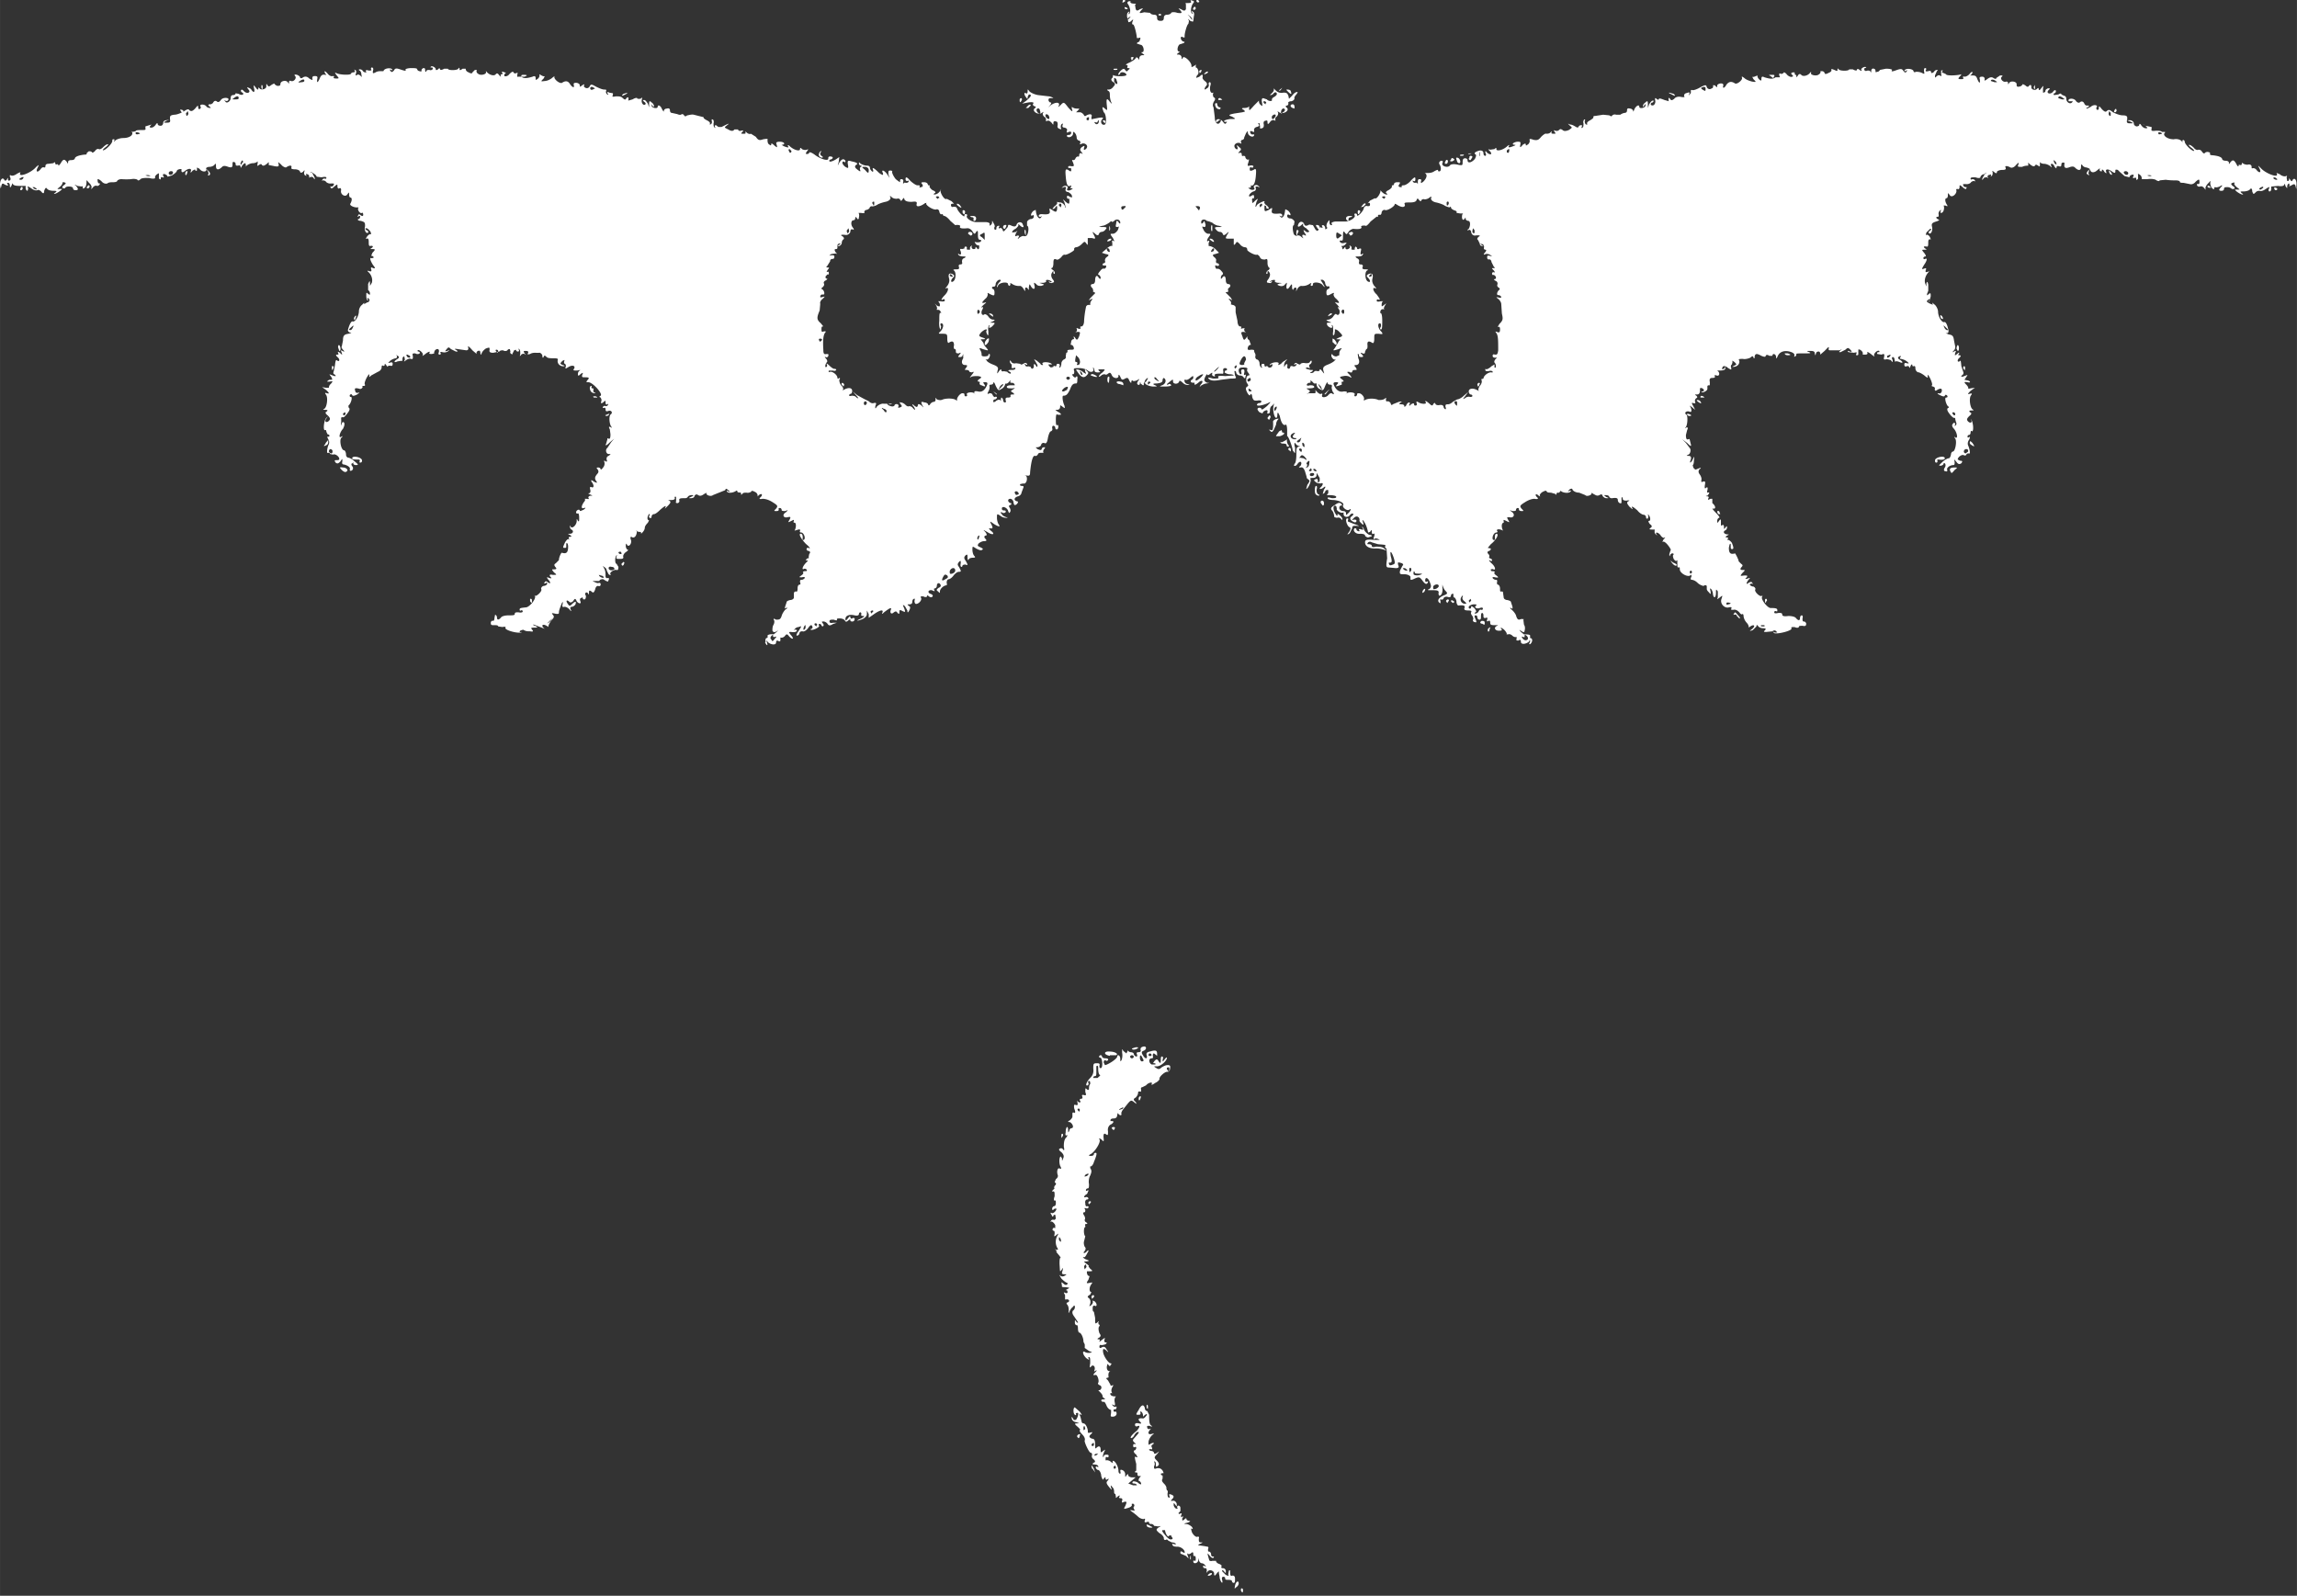 <svg width="1415" height="983" viewBox="0 0 374.4 260.1" xmlns="http://www.w3.org/2000/svg"><rect x="0" y="0" width="374.4" height="260.1" fill="#333333" stroke="none"/><g style="display:inline"><path style="fill:#fff;stroke-width:.265" d="M202.3 259.3c-.1-.1 0-.3 0-.4.2 0 .3 0 .3.3 0 .4-.1.5-.3.1zm-1-.8c.1-.7.6-1 .6-.4 0 .2-.2.5-.4.6-.3.3-.3.3-.2-.2zm-2.5-1.3c0-.4-.2-.8-.1-1 0-.1-.2 0-.4.3-.3.4-.4.4-.4 0 0-.5-.8-.8-1.1-.3-.2.2-.2.2-.1-.1 0-.3 0-.5-.3-.5-.2 0-.3-.1-.3-.3 0-.1 0-.2.3 0 .2 0 .2 0 0-.2a.7.7 0 0 0-.5-.3c-.2 0-.4-.2-.5-.5 0-.4 0-.4-.1 0 0 .5-.8.7-.8.2 0-.1 0-.2.2-.1.2 0 .2 0 .2-.4 0-.3-.1-.4-.2-.4-.1.1-.2 0-.2-.3s-.1-.4-.4-.1c-.2.1-.4.2-.5 0-.1 0-.1.1 0 .4.2.5.2.5-.3 0l-.7-.3s-.2 0-.2-.2c0-.3.1-.3.4-.1.2.1.3.2.3 0 0-.4-.6-.9-1.2-.9-.3 0-.7 0-.8-.3-.1-.2 0-.2.3-.1h.3c-.1-.2-.4-.3-.7-.3l-.6-.3c-.1-.2-.3-.2-.4-.1-.2 0-.3 0-.3-.3 0-.2-.3-.6-.7-.8-.6-.5-.6-.6-.2-.9.5-.3.5-.3 0-.2l-.7-.1c0-.1-.2-.3-.4-.3s-.4 0-.4-.2-.2-.2-.4-.1c-.3.1-.4 0-.3-.3.1-.3 0-.3-.2-.2-.2 0-.6-.1-.9-.4a9 9 0 0 0-1-.8c-.4-.3-.4-.3.2-.2h.3c-.2-.2-.3-.5-.2-.6a.3.3 0 0 0-.1-.5c-.2 0-.3 0-.2.2 0 .2-.3.4-.7.5-.6.2-.7.2-.4-.3.3-.7.3-.8-.2-.7-.3.2-.4.1-.3-.2.1-.2 0-.4-.2-.4-.3 0-.4-.1-.2-.3 0-.2 0-.2-.3 0-.3.3-.4.3-.3.1l-.1-.5c-.2 0-.2-.2-.2-.3 0-.1 0-.5-.2-.7-.4-.5-.4-.5-.3 0 .2.4.1.4-.3-.1-.5-.6-.5-.8-.3-1 .3-.4.3-.4 0-.3-.2.2-.3 0-.3-.1 0-.3 0-.3-.3 0-.1.3-.2.2-.4-.4 0-.5-.3-1-.5-1s-.4-.3-.4-.4c0-.2.1-.2.3-.1.2 0 .2 0 .1-.1 0-.2-.4-.3-.6-.3-.4 0-.4-.1-.1-.3.3-.1.2-.3 0-.5-.3-.2-.4-.5-.3-.7 0-.2 0-.4-.2-.4-.3 0-1.1-1.8-1-2 .1-.2 0-.6-.4-1s-.5-.7-.4-.7c.2 0 0-.2-.3-.5-.6-.5-.6-.6-.1-.6.4 0 .4 0-.2-.2-.3 0-.7-.3-.7-.6-.1-.3 0-.3.2 0 .1.3.3.3.5.2.3-.4.5-1.2.2-1.1-.2 0-.3.1-.2.2 0 .2 0 .2-.2.1-.3-.2-.3-1.2 0-1.2l.8.7c.3.4.4.6.2.5-.3-.2-.3-.1-.1.3l.2.8a.3.3 0 0 0 .3.3c.4 0 .8 1 .7 1.5 0 0 .2.1.4 0 .4-.1.4-.1.2.2-.5.4-.4.6.1.8.4 0 .5.3.5 1 0 .5 0 .7.2.5.4-.4.7-.3.7.3 0 .5 0 .5.4.2s.4-.3.1.3c-.1.3-.2.6-.1.7l.1-.1c0-.2.2-.3.4-.3s.4 0 .4.2-.1.3-.3.2c-.1-.1-.2 0-.2.3 0 .2 0 .3.2.2 0 0 .4 0 .7.3l.3.2c-.1-.2 0-.4 0-.4.4 0 .9 1 .9 1.6 0 .3.1.5.3.5 0 0 .1-.1 0-.4 0-.2 0-.3.3-.2.3.1.5.4.5.7 0 .5 0 .5.2.2s.3-.3.3 0c0 .1.3.3.6.3h.6l-.6.5-.6.5.8.3h.6c0-.2-.3-.3-.5-.3s-.3-.1-.2-.2c0-.2.3-.2.8 0 .3.3.6.4.6.3 0-.2-.1-.4-.3-.5-.2 0-.1-.3 0-.5.3-.3.3-.4 0-.3-.2 0-.3-.1-.3-.3 0-.2 0-.3-.2-.3-.3 0-.3-.1 0-.3v-1.1c-.3-1.1-.3-1.3 0-1.1.3.1.2 0 0-.4-.4-.3-.5-.6-.3-.7.2 0 .3-.3.3-.4 0-.2-.1-.2-.3-.1-.1 0-.2 0-.2-.3 0-.2.1-.3.3-.2.2 0 .1 0 0-.2-.4-.3-.4-.5-.2-.7.7-.8 1-1.1.7-1.1-.2 0-.4.2-.6.5-.1.3-.4.5-.5.5-.3 0 0-.5.9-1.2.5-.6.6-1 0-.7-.1 0-.3 0-.3-.3 0-.2.2-.3.6-.2.5.1.5 0 .2-.3-.4-.4-.2-.6.5-.5.1 0 .3-.1.5-.4.2-.2.2-.3 0-.3l-.4.3c0 .2-.1.1-.1-.1 0-.3-.2-.6-.3-.6-.1-.1-.2 0-.1.2 0 .2 0 .3-.3.3-.5 0-.5 0 0-.8.4-.8.8-1 1-.3 0 .3.2.5.4.5l.3.6c0 1.4.1 1.6.4 1.8.2.1 0 .2-.3 0-.4 0-.5 0-.4.3 0 .2.3.3.4.2.2-.1.2 0 0 .2-.4.5-.2.8.4.6.4-.1.3 0 0 .2-.3.3-.6.8-.6 1.2v.4l.6-.3c.4 0 .4 0 0 .3-.1 0-.2.3 0 .5 0 .2 0 .3-.2.2h-.3c0 .2.2.3.4.3s.4.2.4.3c0 .2.2.2.5 0 .4-.3.4-.3 0 .2-.5.5-.5.6-.1 1 .5.5.5.8.1 1-.1.2-.2 0-.2-.2 0-.3 0-.5-.2-.6h-.1c.1.2.2.5 0 .8 0 .4 0 .5.5.3.4 0 .6 0 .9.4.2.4.2.5 0 .4l-.3.1c0 .1.1.3.3.3v.5c-.2.3-.1.5.3.9.2.2.4.6.3.7l.1.3c.1 0 .2.2.1.5 0 .3 0 .6.2.7.2 0 .2 0 .1-.3s0-.3.3-.2c.5.2.5.4.1.8-.2.2-.2.3.2.2.3 0 .5.2.6.5 0 .5 0 .5-.2.2-.3-.4-.3-.4-.3 0 0 .2.2.5.4.6h.3a.3.3 0 0 1 0-.5c.2 0 .4.1.4.4v.5l-.3.3c0 .2.1.2.3.1.2-.1.3 0 .1.3 0 .3 0 .4.2.2.2-.1.2 0 0 .3 0 .4 0 .4.3.2.3-.3.4-.3.4 0 0 0 .2.2.5.2.2 0 0 .2-.4.3-.5.1-.6.2-.2.2.3 0 .7.2 1 .5.1.2.2.4 0 .3-.2-.2-.2 0 0 .6.3.5.6.7.8.7.3-.1.4 0 .3.3 0 .4 0 .6.3.6.4 0 .4 0 0 .2-.5.2-.5.3-.1.3l.7.1.5.1c.2 0 .2.2.1.4 0 .3 0 .4.2.4.1 0 .3.2.3.4 0 .3.1.4.3.4.2 0 .2.1.1.2s-.4 0-.6-.3c-.4-.5-.4-.5-.3 0l.2.7c0 .1.3.2.5.1h.6c0 .2.2.4.5.5.3.1.5.3.4.4-.1.2 0 .3.2.3.3 0 .5.2.5.5s0 .4-.3 0c-.2-.2-.3-.3-.3 0l.6.6c.5.2.5.2.4-.1l.1-.6c.2-.1.3 0 .2 0 0 .6 0 1 .4.8.2 0 .4.1.4.5s0 .7-.2.7a.3.3 0 0 1-.3-.3c0-.1-.2-.2-.6-.2-.3 0-.5 0-.5-.2s-.1-.3-.3-.3c-.2 0-.3.2-.2.5.2.8-.2.5-.4-.3zm-7.8-6.8c-.2-.2-.4-.2-.5 0-.2.2-.6-.6-.6-1h-.3c-.3 0-.2.2.3.8.4.5.8.8 1 .7.3 0 .3-.2 0-.5zm-9.1-11.2-.1-.3c-.1 0-.3.1-.3.3l.1.2c.1 0 .2 0 .3-.2zm-2.9-2.3-.5.1c-.2.3-.2.3.2.2l.3-.3zm-.7-1.4v-.3c-.2 0-.3.1-.4.3l.1.2c.1 0 .3 0 .3-.2zm-1.4-2.6-.1-.4c-.1-.1-.2 0-.2.2 0 .5 0 .5.3.2zm20.1 23.7c.2-.2.4-.2.5-.2.1.1 0 .3-.3.4-.4.1-.4 0-.2-.2zm-3-2.8c0-.3 0-.3.1-.1v.5s-.2 0-.1-.4zm-7-5c-.3-.4 0-.4.6 0 .3.1.3.2 0 .2s-.6-.1-.7-.3zm-9-9.4c0-.2-.2-.5 0-.5l.3.5.2.6-.4-.6zm-2.4-5.2c-.1-.1 0-.3.2-.4.3-.1.3 0 .2.2-.1.5-.2.5-.4.2zm5.5-4v-.4c-.2 0-.5-.2-.7-.6-.2-.5-.4-.8-.5-.7-.1 0-.3 0-.4-.2 0-.1 0-.2.3-.2s.4-.1.2-.2c-.2 0-.3-.3-.3-.4 0-.2-.3-.5-.5-.7l-.2-.2c.2 0 .4 0 .5-.3a.4.4 0 0 0-.2-.5c-.3-.1-.4-.3-.3-.4.2-.3-.1-1.3-.4-1.3-.5.1-.5 0 0-.5.2-.2.2-.3 0-.2-.3.2-.3.2-.2-.1.2-.6-.3-1-.6-.5-.2.2-.2 0-.1-.6 0-.7 0-1-.2-1-.1 0-.2.1 0 .3 0 .2-.1.1-.4-.1-.6-.5-.8-1.4-.2-1 .2.1.6.2 1.1 0l-.5-.2-.7-.5a3.2 3.2 0 0 0 0-.6 3.7 3.7 0 0 1-.2-.4c0-.7-.4-1.5-.7-1.5-.1 0-.2-.3-.2-.7 0-.3-.1-.6-.2-.5-.1 0-.3-.1-.3-.4 0-.5 0-.5.2-.2.2.2.3.3.3.1l-.6-.9c-.3-.4-.4-.7-.2-1 .1 0 .3-.3.3-.5 0-.4-.1-.4-.4 0-.2.1-.4.5-.5.7-.1.3-.2.2-.1-.1 0-.3 0-.7-.2-1-.2-.2-.2-.4 0-.4.5-.2.2-.6-.2-.5h-.2v-.7c-.2-.4-.3-.5 0-.4a.3.3 0 0 0 .4 0c0-.2 0-.4-.2-.4s-.1 0 .2-.2c.4-.2.4-.2-.3-.3-.4 0-.7 0-.6-.2l-.1-.6.2.1c.4.4.6.4.8.2v-.2c-.2 0-.6-.3-1-.7-.3-.5-.4-.7-.2-.5.2.2.5.2.8 0 .3-.2.3-.2-.1-.2s-.5-.1-.3-.6c.1-.5 0-.5-.1-.2-.4.5-.3.5-.4-.9 0-.5 0-1 .2-1l-.2-.3-.5-.6c0-.2 0-.4-.2-.4 0-.1 0-.1.2 0 .2 0 .3 0 .2-.2-.4-.6-.4-1.4-.1-2 .3-.5.2-.5-.1-.2-.4.3-.4.3-.3-.2 0-.3 0-.5-.2-.5-.1 0-.2-.2-.1-.3 0-.2.3-.2.4-.1v-.5c-.2-.4-.5-.6-.6-.6-.2.1-.2 0-.1-.1.1-.2.3-.2.4-.2.1.1.3 0 .4-.2l-.1-.6c-.1 0-.3 0-.3.2-.1.2-.2.1-.3-.2-.2-.2-.2-.4 0-.3.2.2.8-.3.8-.7h-.3c-.3.3-.4.3-.4 0 0-.2.2-.4.3-.4.2 0 .3-.2.3-.5s0-.5-.2-.4c-.1 0-.2-.2 0-.7 0-.6 0-.8-.2-.8-.3 0-.3 0 0-.3l.2-.2c-.1 0-.1-.2 0-.4.3-.3.3-.4 0-.6l.2-.5c.3-.2.4-.5.3-.7-.2-.6 0-1.3.4-1 .2 0 .2 0 .1-.3-.3-.4-.3-1.6 0-1.7l.2.3c0 .5 0 .5.2 0 .2-.4 0-.7-.3-1-.4-.3-.5-.5-.2-.6.2-.1.4 0 .5.2.2.2.2 0 .1-.5 0-.4 0-1 .3-1.4.3-.3.3-.5.2-.5-.2.2-.3 0-.2-.4 0-1 .4-1.2.4-.4 0 .4 0 .5.2.1 0-.2.2-.4.3-.4.5 0 .3-.7-.2-1-.4 0-.4-.1 0-.3.2-.2.4-.4.4-.6v-.5c0-.2.2-.2.3-.1.2 0 .2-.2 0-.7-.1-.6 0-.7.2-.6.4.1.4 0 .3-.5v-.3c0 .2.2.4.4.4.1 0 .2-.2 0-.3 0-.2 0-.3.2-.3s.3-.1.2-.4c-.1-.2 0-.3.3-.2.3.1.4 0 .2-.5 0-.6 0-.7.2-.5.2.2.4.2.4 0s0-.6.2-.8c0-.3 0-.5-.2-.5-.1 0-.2.1-.1.3a.3.3 0 0 1-.1.4c-.5.2-.2-.6.4-1.2.4-.4.6-.9.5-1.5 0-.8 0-.9.6-.9.4 0 .5.1.4.4 0 .2 0 .4.2.4.4 0 .3-1.5 0-1.7-.3 0-.3-.2-.2-.3.2-.2.3-.1.4 0 0 .3.3.4.6.4s.5.1.4.3c-.1.1-.3.2-.4 0-.2 0-.3.1-.3.4l.2.4c.4 0 2-1 2-1.4 0-.1 0-.2.2-.2.1 0 .3.2.3.6 0 .4 0 .5.2.2.1-.2.2-.8.1-1.2 0-.7 0-.7.2-.3l.5.4.2-.4v-.2c0 .2.3.4.5.4s.5.1.5.3c.1.3.3.4.4.4.2 0 .2-.1.1-.4-.1-.2 0-.3.3-.3s.4-.2.3-.4c0-.2 0-.4.4-.5.6-.2.7.5 0 .7-.2.1-.3.3 0 .7.3.6.8.7.6 0-.1-.3 0-.5.5-.6 1-.3 1.2-.2 1.2.4 0 .3 0 .4-.1.2l-.4-.3c-.2 0-.2.2-.2.4.1.3 0 .4-.2.4-.5 0-.5.7 0 1h.6c.1-.1 0-.2-.1-.2-.3 0-.3 0 0-.4.3-.3.4-.3.6 0 .3.5.4.4.4 0s0-.7.2-.7.2.3.1.5c0 .4 0 .4.3 0 .2-.3.4-.4.4-.3 0 .5-1 1.4-1.6 1.4-.6 0-.6 0-.1.3.3.2.5.2.8-.1.3-.2.7-.4 1-.4.4 0 .5.1.4.6 0 .3-.2.5-.4.5-.4-.1-1.5.9-1.3 1.2 0 0-.2.4-.7.6-.4.3-.7.4-.6.2.3-.4-.5-.3-.9.2l-.6.3c-.2 0-.3.2-.2.4 0 .3 0 .4-.2.3-.2 0-.3 0-.3.2 0 .3-.2.6-.4.8-.4.2-.4.4 0 .7.2.4.2.4-.3 0-.4-.3-.5-.3-1 .3l-.8 1c-.2.3-.3.6-.2.7 0 .3-.4.2-.6-.2l-.1.3c0 .4-.2.6-.6.6-.3 0-.5.1-.5.3 0 .1 0 .2.2.1l.3.1c0 .1-.2.4-.5.5-.3.2-.5.6-.4 1.1 0 .6 0 .7-.3.5-.4-.3-.5 0-.4.8 0 .4 0 .4-.4 0-.3-.2-.4-.2-.3 0 .3.4-.7 2-1.4 2.4-.4.2-.4.3 0 .3.3 0 .5-.1.5-.3 0-.1.1-.2.3-.2.2 0 .2.3-.3 1.5-.1.4-.4.8-.6.7v.3c.3.4.2.7 0 1.2-.2.3-.3 1-.2 1.4 0 .4 0 .7-.2.7a.3.3 0 0 0-.3.3c0 .1.1.2.3 0 .1 0 .2 0 0 .3 0 .2-.2.4-.3.4l-.3.3c0 .2.2.2.3.1.1 0 .3 0 .4.2 0 .1 0 .2-.2.2s-.4.3-.3.6c0 .4.1.6.3.5.2 0 .3.1.2.2 0 .2-.3.2-.5.1-.1 0-.2 0 0 .3 0 .2 0 .4-.2.4s-.2.2 0 .5.2.6.1.7c0 .1 0 .3.2.4.3.2.3.3 0 .3-.1 0-.2.1-.1.3v.2c-.3 0-.3 1.3 0 1.5l-.2.8c-.1.3 0 .7.1.9.2.2.2.4 0 .7-.4.4 0 .5.4 0 .3-.2.3-.1 0 .4-.2.4-.4.7-.5.6h-.2s.2.3.6.4c.5.2.5.2 0 .3-.5 0-.5 0 0 .4.3.2.5.4.3.4l.3.4c.4.3.4.4.1.4a3.2 3.2 0 0 1-.6 0s-.1.2 0 .4c0 .2.2.4.4.4l-.2.6c-.4.6-.3.6.2.5.5-.1.5-.1.3.2-.4.5-.4 1.3 0 1.3l-.2.4c-.5.3-.5.4-.2.6.2.2.3.5.2.9-.2.5-.2.5.2.2.2-.2.3-.5.2-.6 0-.2 0-.1.3 0 .5.4.4 1 0 .7-.2 0-.3.1-.3.4 0 .3 0 .6.2.6l.2 1c0 1 0 1 .3.8.3-.3.4-.3.2 0l.1.3c.2 0 .2.1 0 .4-.1.3 0 .7.1 1 .3.4.2.5 0 .7-.4.2-.4.3-.1.3.2 0 .2.1.1.3 0 .2 0 .1.4-.2.5-.4.6-.4.4 0 0 .2 0 .4.2.4.3 0 .2.1 0 .3-.3.1-.7.2-.8.1 0 0-.2 0-.2.3 0 .2.1.3.4.1.4-.2.6 0 .8.4.3.4.3.5 0 .2-.5-.5-.7-.4-.6.2.1.7.9 1.8 1.2 1.8.2 0 .2.2 0 .3 0 .2-.2.2-.3 0-.2-.3-.2-.2-.3.3 0 .5.2.7.5.7h.1c-.3.1-.4.4-.3 1l-.3.1c-.2 0 0 .2.2.4l.4.7c0 .2.1.2.3.1.2-.1.2 0 0 .3-.2.4-.2.7 0 1 .3.2.3.2 0 0-.3-.1-.4 0-.3.2.1.2.4.3.7.3h.2c-.2.2-.3.5-.2 1 .1.4 0 .6-.2.4-.2-.1-.3-.1-.2 0 .2.3.4.3.5.3.1-.1.2 0 .2 0s0 .4-.2.4-.3 0-.3.2.1.2.3.2c0-.1.2 0 .2.3s-.3.5-.6.5c-.4 0-.4 0-.3-.6zm-4-23.7-.1-.4c-.1 0-.3.2-.3.4l.1.4.3-.4zm-4.2-4.5c-.1-.2-.2-.4-.3-.3v.4c.3.4.4.4.3-.1zm4.5-10.7s-.3 0-.5.2c-.2.3-.2.3.2.2.2-.1.4-.3.3-.4zM176 181c0-.2 0-.3-.2-.3s-.2.1-.1.3l.2.2.1-.2zm7-.5-.4.2c-.3.2-.2.3.1.1.3 0 .4-.2.4-.3zm-3.7-5.3c-.2 0-.3-.5-.3-1s-.1-.6-.3-.4v1c0 .3 0 .6-.2.6s-.3.1-.3.3h.7c.3-.3.5-.4.4-.5zm11.3-1c0-.2-.1-.3-.3-.2-.1 0-.2.2 0 .4.1.3.3.3.3-.2zm-4.2-1.4-.3-.6c-.2-.3-.3-.2-.3.2s.2.6.3.6c.1 0 .3 0 .3-.2zm-1.6-.6a.3.3 0 0 0-.3-.2.3.3 0 0 0-.3.2.3.3 0 0 0 .6 0zm2.9-.2a.3.3 0 0 0-.3-.3.3.3 0 0 0-.2.3.3.3 0 0 0 .5 0zm-.8 57.2c0-.3 0-.3.2-.1v.5c-.1 0-.2 0-.2-.4zm-9-17.8c0-.1.1-.3.3-.3.1 0 .2.2.1.3l-.3.3-.1-.3zm-.5-15.3c0-.2.1-.3.3-.3.1 0 .2.1 0 .3l-.2.2-.1-.2zm-4.4-11c0-.2 0-.3.2-.3.1.1.1.3 0 .4-.2.4-.2.3-.2-.1zm8.2-1.2s0-.2.3-.2c.2 0 .3.1.2.2 0 .2-.2.3-.2.3l-.3-.3zm4.4-4.8c0-.1 0-.3.2-.4.2 0 .2 0 .1.3-.1.4-.3.5-.3.1zm-4.7-7c-1.1-.2-1-.8 0-.7.8 0 1.5.4 1 .6h-1zm3.6-1.2.6-.2c.3 0 .5 0 .4.1-.3.3-1 .4-1 .1zm-59.7-66.3c-.1-.3 0-.5.1-.6.2 0 .3-.2.2-.3-.1-.2.4-.4 1-.3l.5-.4c.3-.4.3-.4 0-.1-.4.2-.5.2-.7-.1 0-.3 0-.7.2-1 .1-.2.2-.6 0-.8 0-.2 0-.2.4 0 .5 0 .7 0 .9-.6.1-.4.5-1 .7-1.1.3-.2.3-.3 0-.2-.2.2-.2 0-.1-.3l.2-.6c0-.2.2-.3.6-.4.3 0 .6-.2.6-.4v-.7c0-.2.2-.3.3-.3.2.1.3 0 .3-.5 0-.3.1-.6.3-.6.2 0 .2-.2.1-.4 0-.3 0-.4.3-.4.2 0 .4-.2.5-.3 0-.1-.1-.2-.5-.1-.5 0-.5 0-.1-.3.3-.2.4-.4.3-.5-.1 0 0-.2.3-.2.2 0 .4 0 .3-.2-.1-.2-.3-.2-.4-.2-.5.3-.3-.4.3-1l.3-.3-.4-.1.3-.3c.2 0 .3 0 .2-.2l.1-.5c.2-.2.2-.4-.1-.5-.3 0-.4-.3-.3-.4 0-.1.3-.2.4 0 .2 0 0-.3-.5-.7-.8-.8-1.3-1.7-.9-1.7.3 0 .4.4.3 1h.2c.4-.2 0-1.2-.4-1.2-.2 0-.3-.1-.2-.3.1-.1 0-.2-.2-.2l-.7.2c-.2.2-.2.2 0 0 .3-.5.3-1.3 0-1.3-.2 0-.2-.1-.1-.3 0-.2 0-.2-.4 0-.6.3-.6.3-.3-.2.2-.4.2-.5-.3-.4-.7.2-1-.4-.3-.8.4-.4.4-.4-.1-.2-.4 0-.6 0-.6-.2a.3.3 0 0 0-.3-.3c-.2 0-.2.1-.2.2.1.1 0 .3-.3.3-.5 0-.5 0-.1-.4.3-.4.3-.5-.5-1-.6-.4-1.2-.6-1.7-.6-.5.1-.6 0-.4-.2.5-.4.3-.8-.2-.4-.2.2-.3.3-.2.1 0 0 0-.4-.4-.6-.4-.2-.6-.3-.7 0-.1 0-.4.2-.7.1-.3 0-.6 0-.7.2-.2.2-.2.2-.2 0s-.2-.3-.3-.2l-.3-.1c0-.2-.1-.3-.2-.2-.6.4-1.4.4-1.5.1-.1-.2 0-.2.2 0 .3.1.3 0 0-.2-.3-.3-.4-.3-.5 0l-1 .4-1 .4c-.3.3-1.3 0-1-.4l-.4.2c-.4.3-.7.4-1 .2-.3-.2-.4-.1-.6.1 0 .3-.3.4-.6.4-.4 0-.4 0 0-.2.5-.2.5-.3.2-.3s-.6.1-.7.3a.5.5 0 0 1-.4.2c-.7 0-1 0-1 .3.1.2 0 .4-.2.5-.3 0-.4 0-.3-.3V81c-.2-.1-.3 0-.2.2 0 .2-.2.3-.6.3-.5 0-.6 0-.3.1.3.2.2.4-.3.9-.3.3-.5.5-.4.3.3-.5 0-.4-.8.3-.4.4-.8.7-1 .7-.2 0-.4.2-.4.4s-.1.3-.3.2c-.1 0-.2-.3 0-.4 0-.2 0-.3-.1-.2-.3.3-.4 1 0 1l-.2.4c-.3.3-.5.6-.5.8 0 .2-.1.5-.4.8l-.2.2c0-.2 0-.3-.2-.3-.3 0-.5-.1-.5-.2-.1-.1-.1 0 0 .1 0 .6-.3 1.1-.7 1-.3-.2-.4-.1-.3.3.3.6-.3 1.4-.6.9-.1-.3-.2-.2-.2.2 0 .3.2.6.3.6.2 0 0 .2-.3.4s-.5.6-.4.8c0 .2 0 .3-.6.3-.5 0-.6 0-.5-.4.1-.2 0-.3 0-.2-.3.3-.3 1.4 0 1.4l.3.5c0 .4-.1.6-.3.5-.4-.1-1.2.4-1 .7.1.2 0 .2-.3 0l-.3-.6s0-.3-.3-.5c-.4-.3-.4-.3-.2 0 .2.4.3.5.3 1.4 0 .3.2.4.4.3l.2.1-.2.5-.3-.1-.5-.3c-.3 0-.6.1-.6.3H97c-.5 0-.5 0 0 .2.2.1.5.2.6.1.2 0 .3 0 .3.3 0 .2-.2.3-.4.2-.2 0-.4.1-.5.6-.2.5-.3.6-.6.3-.3-.2-.4-.2-.4.2 0 .3 0 .4-.1.2s-.3-.3-.4-.2c-.1 0-.2.3 0 .5 0 .2 0 .5-.2.6-.2 0-.3 0-.3-.2 0-.1-.1-.2-.3 0-.2 0-.2.3-.1.5.2.5-.3.4-.6 0-.2-.5-.3-.5-.6 0-.3.2-.4.3-.7 0-.4-.3-.5 0-.1.5.2.3.3.3.6 0 .5-.5.8-.6.6 0-.1.2-.4.4-.6.4-.2 0-.3.1-.2.4.2.4.1.4-.2 0-.3-.3-.6-.4-.8-.4-.3.1-.4 0-.3-.4.1-.5 0-.5-.2 0-.3.8-.4 1-.4 1.4 0 .2-.3.2-.7.1-.5-.1-.5-.1-.3.2.3.3.2.5-.3 1-.3.5-.5.9-.4 1l-.3-.2c-.7-.4-1 0-.3.5l-.5-.2-1.3-.5c-.2 0-.1.1.2.2.5.2.5.3-.1.3-.5 0-.6 0-.4.3.3.3.2.4-.3.3-.3 0-.7 0-1-.2-.1-.1-.4 0-.6.1-.2.2-.1.3.3.2.4-.2.4-.2 0 0-.4.4-3-.3-2.7-.7.1-.1-.1-.2-.5-.1l-.7-.1c0-.2-.3-.2-.6-.2-.5 0-.6 0-.6-.4 0-.2.2-.4.4-.3.1 0 .2-.2.2-.5l.1-.5c.1 0 .3.2.3.4 0 .5.3.5.7 0 .2-.2.7-.3 1.2-.3.6 0 1 0 1-.2 0-.3.2-.3.6-.3.4.1.7 0 .7-.1 0-.2-.1-.3-.3-.2-.1.1-.2 0-.2-.1 0-.3.1-.3 1-.4.6 0 1.7-1.4 1.5-1.8-.1-.2-.1-.2 0-.1.2.2 1.3-.8 1-1.1 0-.2.1-.4.4-.5.3 0 .6-.2.6-.4 0-.1-.2-.2-.3 0-.2 0-.3 0-.1-.2.1-.2.2-.2.5 0 .5.4.5 0 0-.5-.2-.3-.2-.4.2-.2.4.1.5.1.2-.2-.2-.3-.1-.4.4-.3.7 0 .7 0 .2-.4-.4-.5-.4-.5 0-.5s.5-.1.2-.4c-.2-.3-.2-.4.1-.6l.5-.5c0-.5.4-1.3.5-1.2.7.2 1 0 1-1 0-.5-.2-.7-.3-.5v.5c0 .1 0 .2-.2.2-.4 0-.4 0 0-.9.2-.3.4-.6.6-.5.1.1.2 0 0-.1 0-.2 0-.3.2-.3.3 0 .3-.1 0-.3-.4-.2-.4-.2 0-.2.5 0 .7-.5.2-.7a.6.6 0 0 1-.2-.5c0-.2 0-.2.1 0 .2.5 1-.2 1-.9 0-.4 0-.4.2 0 .2.2.2 0 .2-.5s-.1-.8-.2-.7c-.2 0-.3 0-.3-.2 0-.3.5-.6.6-.3 0 .2.3 0 .6-.1.4-.3.4-.4.1-.3-.5.2-.5-.3 0-1 .2-.2.2-.4.1-.5h.3c.4.1.5 0 .3-.1 0-.2 0-.3.3-.4.5 0 .4 0 0-.2-.3-.1-.4-.2-.2-.2s.3-.3.2-.6c-.1-.4 0-.5.2-.4.4.2.5-.3 0-.9-.1-.3 0-.3.4 0 .6.3.6.2.3-.2-.2-.4-.1-.6.2-1 .3-.3.3-.5.1-.8-.2-.2-.2-.3.1-.3.2 0 .4.1.4.3 0 .1.2 0 .4-.3.2-.2.3-.6.2-.9-.1-.2 0-.3.2-.1.2.1.3 0 .2-.2-.1-.3 0-.6.3-.7.4-.3.4-.3 0-.3s-.6-.7-.2-1l.6-.9.5-.6-.7.6c-.6.6-.8.6-.6.2l.2-.7c0-.2 0-.2.2-.1s.3-.1.3-.7l-.1-.8c-.2-.4-.2-.5.1-.4.2.2.3.1.1-.1-.3-.5-.4-1.8 0-2 .3-.3 0-.7-.5-.5-.3.1-.4 0-.4-.3 0-.2-.1-.3-.3-.2-.2 0-.2 0-.1-.2 0-.1.3-.2.4-.1.1 0 .3 0 .4-.2.1-.2 0-.2-.1-.1-.2.1-.3 0-.3-.3s0-.4-.4 0c-.3.2-.4.2-.3-.2.1-.2 0-.4-.1-.6-.3-.1-.2-.2 0-.3.4-.3-1.3-2.2-2-2.2-.4 0-.4 0-.1-.4.3-.3.2-.4-.4-.4-.5 0-.6 0-.5-.4.2-.4.1-.4-.3-.1-.3.3-.4.3-.4 0s.1-.5.3-.6c.2-.1 0-.1-.4 0-.5 0-.7 0-.6-.2.4-.5-.1-.8-.8-.4-.5.3-.6.4-.5 0 .1-.1 0-.4-.1-.5-.2 0-.2-.3-.1-.5 0-.2 0-.1-.3 0-.5.5-.4.5 0 .7.4.1.4.2.1.2-.6 0-1-.5-.9-1 .1-.2 0-.3-.6-.3-.5 0-1 0-1.2-.2-.3-.3-.4-.3-.5 0-.1.2-.2.1-.2-.2 0-.2-.2-.4-.4-.5a13 13 0 0 1-.8 0c-.1 0-.5 0-.8.2-.4.1-.5.1-.3-.2 0-.2 0-.3-.4-.3s-.4 0-.2.4c.3.3.3.3 0 .1-.2-.1-.5 0-.6.2-.2.2-.2.2-.1-.2 0-.4 0-.7-.2-.8-.2-.1-.2 0 0 .1 0 .2 0 .3-.2.3a.3.3 0 0 1-.3-.3l-.3.1-.3.6c.1.1 0 .1-.1 0-.2 0-.3-.3-.2-.4l-.1-.4c-.1 0-.3 0-.4.2-.1.1-.4.2-.7 0-.2 0-.5 0-.6.2l-1 .2c-.5 0-.7-.1-.6-.5 0-.4 0-.4-.6-.2-.3.2-.6.5-.7.8-.1.3-.1.3-.2 0 0-.4-.1-.5-.4-.4-.2.1-.3.3-.2.5l-.7-.6c-.5-.6-.8-.8-.7-.5.1.3 0 .5-.3.5l-1.4-.2c-.5-.1-.6 0-.3.1.4.3.4.3 0 .3l-.8-.4c-.4-.4-.4-.3-.7 0-.3.4-.3.4.1.3.4-.2.4-.1.2 0-.2.2-.6.3-1 .2-.3-.1-.4 0-.3.1.1.2 0 .3-.1.3-.2 0-.3-.1-.2-.3.2-.6-.2-.8-.6-.4-.1.2-.2.4-.1.5l-.4.1c-.3 0-.5 0-.4-.2.2-.3-.2-.2-.8.3-.3.2-.4.3-.3.1.2-.3-.6-1-.8-.8-.1.1 0 .2.1.2s.3.1.2.3c-.1.1-.4.2-.7 0-.5 0-.5 0-.4.5 0 .3 0 .5-.3.4-.2-.1-.5 0-.8.2-.4.3-.4.3-.2-.1l-.1-.5c-.2 0-.3.2-.3.4 0 .3 0 .4-.1.3l-.7.1c-.6.3-.7 0 0-.4.3-.2.3-.4 0-.5-.2-.2-.3-.1-.1 0 0 .2 0 .4-.2.4a2 2 0 0 0-.9.4c-.4.4-.4.4 0 .3.3-.1.4 0 .4.2 0 .3-.1.4-.4.3-.2 0-.4 0-.4.2l-.2-.2c-.1-.2-.3-.4-.3-.2s-.1.3-.3.2c-.1-.1-.2 0-.2.3s-.3.6-.6.7l-1.1.6c-.3.3-.4.3-.3.1v-.3c-.2 0-1 1.5-.7 1.7 0 .1 0 .2-.2.2s-.3 0-.2.2c0 .1-.2.3-.4.3-.7-.2-1-.2-.8.3 0 .3.3.4.5.3.3 0 .2 0-.2.3-.4.2-.7.3-.8.1-.1-.2-.2-.2-.4 0 0 .2 0 .3.2.3.3 0 0 1.1-.4 1.4v.3c.3.2.2.5-.2 1-.3.4-.6.7-.7.6-.2 0-.3 0-.3.2a3.6 3.6 0 0 1 0 .7c-.1.2 0 .4.2.5.2 0 .2 0 0 0a.3.3 0 0 1 0-.5c0-.2.2-.1.3 0 .1.3 0 .6-.2 1-.5.5-.8 1.6-.3 1.3.3-.2.3-.1 0 .2-.3.4 0 2 .5 2 .1 0 .3.3.3.7 0 .3.2.5.4.5.1 0 .6.2 1 .6.6.5.7.6.2.6-.3 0-.5-.2-.4-.3 0-.2 0-.2-.1 0-.3 0-.3.3 0 .6.1.3 0 .5-.2.6-.2.1-.3 0-.3-.2.2-.3-.4-.7-1-.8-.2 0-.3-.2-.2-.5 0-.5 0-.5-.3 0-.4.4-.5.4-.8.2-.2-.3-.2-.4.1-.4.3 0 .5 0 .5-.2 0-.4-.7-.9-1-.7l-.5-.1c0-.2-.2-.2-.3-.2-.3.2-.2-.6 0-1.2.2-.3.2-.7 0-1-.2-.4-.2-.5 0-.4l.2-.1c0-.2-.1-.3-.3-.3l-.2-.4c0-.2-.1-.4-.2-.3-.4.2-.2-1.7.2-2 .3-.3.3-.3 0 .1-.4.5 0 .8.4.4.3-.3.2-.5-.2-.9-.4-.3-.4-.5-.2-.6.3-.2.2-.3-.2-.3s-.4 0-.1-.2c.4-.3.6-1.9.2-2.3-.2-.3-.1-.3.2-.2.4.1.4 0-.1-.5l-.7-.5.6.1h.5s0-.4.3-.6c.4-.5.4-.5-.2-.4h-.4a.9.9 0 0 1 .4-.3 9.8 9.8 0 0 0 .4 0c.1 0 0-.4-.3-.7l-.1-.2.8.3c.3 0 .3 0 0-.3-.2 0-.2-.3-.1-.5l.2-1c.1-.9.2-.9.4-.7.4.2.4-.3 0-.6-.3-.3-.3-.4 0-.4.2 0 .2 0 .1-.3-.1-.2 0-.2.3 0 .4.4.4.4.3 0-.2-.4-.1-.5.1-.3.4.2.4.1.1-.2-.2-.2-.3-.5-.2-.5l.2-1c0-.8.2-1 .9-1.1.4-.1.6-.2.3-.2-.2 0-.4-.2-.4-.4.3-1.1.6-1.5.8-1.4.4.1 1-.9 1-1.7 0-.3.2-.8.5-1l.4-.4c-.2.3 0 .3.4 0 .3 0 .5-.3.4-.5-.2-.3-.5-.3-.2.1v.1c-.2 0-.3-.4-.3-.8 0-.5 0-.6.3-.3.3.2.3.2.3-.1 0-.2-.2-.5-.3-.5v-1c.2-.5.3-.6.3-.2v.5l.3-.5c.2-.6-.1-1.4-.6-1.8-.2-.2-.1-.2.2-.1.3.1.4 0 .3-.3-.1-.3 0-.4.3-.2.4.1.4 0 0-.5-.5-.8-.6-1.3-.2-1.1l.3-.1c0-.2-.2-.3-.4-.3l.2-.5c.5-.5.5-.6 0-.6-.4 0-.4 0-.1-.2.3-.2.2-.4-.3-.3-.2 0-.2-.3-.2-.7 0-.4-.1-.6-.3-.5-.2.1-.2 0 0-.3s.5-.5.6-.4c.1 0 .1-.1 0-.4-.2-.3-.5-.6-.7-.6-.2 0-.2.1 0 .3.3.1.4.3.3.4-.3.3-.7-.4-.5-1 0-.6 0-.7-.7-.9-.4 0-.6-.2-.4-.3.2 0 .3-.2.3-.4 0-.1-.1-.2-.3 0-.2 0-.2 0 0-.2 0-.2.2-.2.4 0 .3.2.4.1.4-.1s-.1-.4-.2-.3c-.3.2-.8-.5-.6-.8.1 0 0-.1 0-.1-.6.1-1.5-.3-1.3-.6.3-.5.3-1 0-1-.1 0-.2-.2-.2-.5 0-.4 0-.4-.3 0-.3.5-1.2 0-1-.7 0-.3-.1-.4-.3-.3-.1.1-.3 0-.3-.3 0-.4 0-.4-.5 0-.3.3-.5.4-.6.2-.1-.2 0-.3 0-.2a.4.4 0 0 0 .5-.3c.1-.2 0-.2-.4-.2a1 1 0 0 1-.8-.2c-.2-.3-.5-.3-.6-.3-.2.1-.2 0-.1 0 .1-.3.3-.3.4-.3.2.1.3 0 .3-.1 0-.2-.3-.2-.8-.1l-.8-.1c0-.2-.3-.4-.6-.6-.5-.3-.6-.2-.1 0l.4.8c0 .3 0 .3-.2 0-.1-.2-.4-.2-.6-.1-.2.1-.2 0-.1 0 0-.2 0-.4-.3-.5-.2-.1-.3 0-.2.1.1.2 0 .2-.1.1-.2 0-.3-.4-.2-.6.1-.3 0-.3-.2 0-.3.2-.4.2-.5 0 0-.2-.4-.4-.8-.4-.5 0-.7-.1-.6-.3.1-.4-.3-.4-.9 0-.1 0-.5-.1-.8-.5-.5-.4-.5-.5-.4-.1.1.4 0 .5-.6.4a27.5 27.5 0 0 0-1-.2v-.3c.1-.2 0-.2-.3.1-.4.3-.6.4-.8.2-.1-.2-.2-.2-.5 0s-.3.2-.2-.3v-.3c-.2.2-.5.3-.8.3s-.8.2-1 .4c-.3.2-.3.2-.1 0l-.1-.4c-.2 0-.4.2-.6.5-.1.3-.2.3-.2 0 0-.1-.2-.2-.4-.1-.3 0-.4 0-.4-.3 0-.2-.2-.3-.3-.3-.1 0-.2 0-.2.2 0 .6 0 .8-.7.6-.5-.2-.8-.2-1 0-.6.6-1 .5-1-.1 0-.4 0-.5-.2-.3-.1.2-.5.4-.9.4-.3 0-.6.2-.5.3.2.6-.7.6-1.1 0l-.4-.2v.5c-.2.1-.3 0-.3-.2l-.4.2c-.3.4-.4.4-.3.1.2-.5-.4-.5-1 0-.4.3-.6.2-.5-.3 0 0-.2-.1-.4 0-.2 0-.4.2-.4.3 0 .1-.3.4-.8.7l-.7.2c0-.2-.2-.3-.4-.4-.3-.1-.4 0-.3.3.2.2.1.3-.1.2-.2-.1-.3 0-.3.2s0 .2-.3 0v-.7c0-.2 0-.2-.3 0s-.4.5-.3.6c0 .1-.4.2-1 0-.6 0-1.2 0-1.4.2-.2.2-.4.3-.5.1-.1-.1-.6-.2-1-.1a9.9 9.9 0 0 1-1.6 0c-.4 0-.7.2-.7.3s-.3.2-.6.2c-.4 0-.8 0-1 .2-.3.1-.7 0-1-.4-.4-.3-.6-.4-.6-.2 0 .4.1.6.3.6.1 0 .2 0 0 .2a.4.4 0 0 1-.4.2c-.2-.1-.5 0-.7.3-.2.2-.3.3-.2 0 .1 0 0-.5-.4-.8-.3-.4-.5-.5-.4-.3 0 .3 0 .7-.2 1-.3.3-.4.3-.4.1 0-.2 0-.3-.2-.2l-.7-.1c-.5-.3-.5-.2-.2 0 .4.5.4.7-.1.7-.2 0-.4-.1-.4-.3 0-.2-.3-.3-.7-.3-.3 0-.6.1-.6.3h-.3c-.2-.1-.2-.3.1-.5.4-.3.4-.4 0-.5h-.2c0 .2-.1.5-.5.8-.4.3-.4.4-.1.3h.5c0 .2-1 .8-1.2.8-.2 0-.1 0 .1-.2.3-.2.3-.3-.3-.3-.4 0-.8-.1-1-.3-.2-.3-.3-.2-.5.3 0 .5-.2.5-.5.1-.2-.2-.5-.3-.6-.2-.2.1-.6 0-1-.3-.6-.4-.7-.4-.5 0l-.1.4c-.2 0-.4-.3-.3-.8h-1c-.7 0-1-.1-1.1-.3 0-.2-.1-.1-.2.2-.2.4-.3.5-.3 0 0-.2-.1-.4-.3-.4s-.2.1 0 .3c0 .2 0 .2-.5 0-.4-.3-.5-.2-.6.3-.1.4-.1.4-.2-.3 0-.8.4-1.3.7-.8.1.2.2.2.4 0 .2-.4.2-.4.2 0 0 .1.1.2.3.1.1 0 .2-.3 0-.6 0-.3 0-.3.2-.2.2.1.6 0 1-.3.4-.2.6-.3.5-.1-.4.8 1.8 0 2.6-1 .5-.4.5-.4.2.2-.3.6 0 .8.5.2.2-.3.4-.4.6-.3.1 0 .2 0 .2-.2 0-.3.2-.4.5-.4l.8-.1c.2-.2.3-.2.3 0s.1.2.3.2c.1-.1.2 0 .2.1 0 .2.2 0 .4-.3.4-.7.6-.7 1-.2.1.3.2.3.2 0 0-.2.2-.3.5-.3s.6-.1.6-.3c.1-.3.7-.5 1.6-.6.2 0 .4 0 .3-.2l.3-.3c.2-.1.5 0 .6.1 0 .2.3 0 .5-.2.1-.2.4-.4.6-.3.1.1.4 0 .7-.3.3-.3.6-.5.8-.5.1 0 0 .2-.4.5s-.5.5-.4.5c.4 0 1.5-1.1 1.5-1.5 0-.2 0-.3.2-.3s.2.1.1.3c0 .2 0 .1.2-.1s.8-.4 1.3-.4c1 0 1.7-.5 1.4-1 0-.1 0-.2.1 0l.5-.1c0-.2.5-.2 1-.2s.7 0 .6-.3v-.3l1-.3c.5-.3.5-.3 0 0-.4.4-.4.5 0 .5.2 0 .5-.2.7-.5.1-.2.3-.3.3-.1 0 .2.2.3.5.3.2 0 .4-.2.4-.5 0-.2.2-.4.5-.4l.5-.1-.5.2c-.5.3-.5.3.1.3.5 0 .6-.1.5-.6 0-.5 0-.6.7-.7.5 0 1.1-.3 1.5-.5.6-.4.8-.5 1-.2.3.2.5.1.9-.3.4-.5.5-.6.5-.2 0 .2.1.3.2.3.2-.1.3-.3.2-.4-.3-.4.5-.5.9-.1.1.2.4.3.6.3.2 0 .2 0 0-.2-.3-.2-.3-.3-.1-.4h.3l.3-.2c.2-.4.4-.4.6-.3.2.2.4.2.7-.2.3-.5 1.5-.4 1.2 0-.1.2-.3.2-.5.1-.1-.1-.2 0 0 .1.2.5.9 0 .9-.5 0-.3.1-.5.4-.5.2 0 .4-.1.4-.3l.5.1c.3.2.6.2.7.1.1-.1 0-.3-.1-.3-.2-.1-.3-.3-.2-.4.1-.2.3 0 .5.2s.5.3.7.2c.2-.1.2-.3 0-.5-.3-.4-.3-.4 0-.3.3.1.5.3.5.4l.3.3c.2 0 .2-.3.1-.6-.1-.6-.1-.6.3-.1.2.3.4.4.4.2 0-.3 0-.3.3 0 .3.2 1 0 1-.4 0-.5 0-.5.2-.2s.3.2.7-.1l.4-.2c0 .1.2.3.5.4.3 0 .5 0 .5-.3 0-.5.9-.7 1.2-.3.2.3.2.3.2 0 0-.2.1-.3.3-.2.5.2 1-.5.7-.8-.2-.2-.1-.3.3-.2.3.1.5.3.5.4 0 .2.3.2.5 0 .4-.2.7-.1 1 .2.5.3.6.3.5 0 0-.2 0-.4.4-.4s.5.1.4.5c-.1.7.1.6.4-.1.2-.5.4-.7.9-.6h.2c-.1-.1-.3-.3-.3-.5s.2 0 .5.3c.2.3.6.5.8.4.2 0 .3 0 .2.2-.1.1 0 .2.4.2.5 0 .5 0 0-.6-.2-.3-.3-.4 0-.3.4.3 2.4.4 2.4.1 0 0 .1-.2.4-.2.2 0 .3-.1.2-.3-.1-.2 0-.2 0-.1.3 0 .3.4.2.6-.1.3 0 .4.2.2.2-.1.4 0 .6.2.2.2.2.2.1-.2 0-.3-.1-.6-.3-.7-.2-.1-.1-.2 0-.2a.6.6 0 0 1 .5.2c.1.2.3.3.5.3.1 0 .2-.1 0-.2 0-.2.2-.2.5-.1.4 0 .5 0 .4-.2-.1-.1 0-.3.1-.3.2 0 .3.2.2.5-.1.5 0 .5.4.3.3-.2.7-.2.8-.2h.5c.1-.5 1.2-.6 1.4-.3.1.2 0 .2-.1.1-.3-.1-.3-.1-.2.1.2.3.3.3.6 0 .2-.4.4-.4 1-.2.9.3 1 .3.9 0-.1 0 .3-.2.9-.2.5 0 1 0 1 .2 0 .1.2.3.4.3.2.1.4 0 .3-.1 0-.2.1-.3.3-.4.2 0 .3 0 .3.4 0 .2.1.3.2.1 0-.2.3-.2.5-.2.2.1.4 0 .5-.1.1-.2 0-.3-.1-.3-.2 0-.3 0-.2-.1.2-.3 1 .2.8.5h.3c.2-.3.4-.3.4-.2 0 .2.2.3.7 0h.6c0 .3 1.5.3 1.7 0 .1-.2.2-.2.2 0 0 .3.1.3.5 0h.5c0 .3.2.5.5.6.3.2.6.2.6 0l.4-.4c.2 0 .4 0 .3.1-.1.1 0 .4.2.5.4.4 1.5.1 1.3-.3 0-.2 0-.1.2.1.5.5 1.2.6 1.4.3.2-.2.3-.2.6.2.2.2.3.3.2.1 0-.2 0-.3.2-.3.1 0 .2-.1 0-.3 0-.1.1-.2.4 0 .3 0 .3.1 0 .3v.3c.2.1.6 0 .8-.3.4-.4.6-.5.7-.3.1.2.3.2.5.1s.2 0 .1.3c0 .3 0 .4.1.3h.6c.3.3.8.3 1.8 0 .4-.2.5 0 .5.2 0 .4 0 .4.4.1.2-.2.3-.5.2-.6 0-.1 0-.1.2 0 .3.2.6.3.7.2l-.2.4c-.5.5-.5.5.2.4.4 0 1-.3 1.3-.6l.3-.2c-.3.4.8 1.3 1.2 1.1.6-.4 1-.3 1.3.2.4.6.8.7.6.1 0-.2 0-.3.4-.3.3 0 .6.2.6.4 0 .3 0 .3.4 0 .3-.2.4-.2.3 0-.1.1 0 .3.2.4a.5.5 0 0 0 .7-.2c.2-.4.3-.4 1 0 .6.3 1.1.5 1.4.5.2 0 .4 0 .3.2a.5.5 0 0 0 .2.6c.2.1.2 0 0-.2 0-.2 0-.3.3-.1l.6.1v.3c-.2.3 0 .3.5.2.4 0 .9 0 1.1.3.4.3.4.3.6 0 .3-.3.4-.1.3.4l.7-.2c.5-.3.8-.3.8-.1h.5c.3-.3.3-.2.2.2-.1.5.3 1 .6.7.1-.1 0-.3-.2-.4-.2-.2-.3-.3 0-.3.2 0 .4.3.6.6l.2.6V17c0-.6.1-.6.4-.3.2.1.4.4.4.6 0 .2-.1.1-.3-.1-.2-.3-.2-.3-.1 0 0 .4 1 .6 1 .2 0-.4.5-.2.7.4.2.3.3.5.3.3s.2-.4.5-.4c.3-.1.5 0 .5.3 0 .2.1.4.3.4l.9.2c.2.1.6.2.7 0 .1 0 .3 0 .4.2.1.2.3.2.5 0 .2 0 .7-.2 1.1-.1a74.3 74.3 0 0 0 1.6.4c-.1.1.1.3.5.5s.6.4.5.6c0 .1 0 .2.2 0 .1 0 .2-.3.1-.5 0-.3 0-.3.2-.2.1 0 .2.4.1.6 0 .3 0 .6.2.7.1.1.2 0 0-.1 0-.2 0-.3.2-.3l.4.3h.5l.8-.4c.5-.2.5-.2 0 .2-.4.3-.3.3.3.6.5.3.8.3 1 0h.6c0 .2.3.3.5.2.4-.1.4 0 .2.2-.3.3-.2.3.2.3.2 0 .4 0 .3-.2 0-.2 0-.2.2 0s.5.3.7.2l.8.5c.4.6.6.6 1.2.4.6-.1.8-.1.7.1 0 .2 0 .5.2.7.3.2.4.3.4 0 0-.2.2-.1.5.2.5.4.5.4.4-.1-.2-.4 0-.5.5-.5.7 0 1 .4.4.5-.2 0-.1 0 .2.2.7.3 1 .3.7 0 0-.2.1-.2.4.1.7.6 1.6.8 1.6.4 0-.2.1-.3.3 0 .2.1.5.2.8.1.3-.1.3-.1 0 .3-.2.3-.2.4 0 .4.1 0 .3 0 .4-.2 0-.2.5 0 1 .4 1 .7 2.2 1 2.1.5 0-.2.1-.3.3-.3.5 0 .6.3.1.5-.2 0-.3.2-.2.3.1.1.5 0 1-.3l.6-.4-.1.8c-.2.7-.2.7.1.1.4-.6.7-.7 1-.3 0 .2 0 .3-.2.2-.1-.2-.3 0-.3.1 0 .2.2.5.5.7.5.3.5.2.4-.4-.1-.6 0-.7.6-.5 1 .2 1.1.4.7.6-.2.2-.2.4.2.7.5.4.6.4.5.1-.1-.2 0-.5.1-.5.2-.1.2-.2 0-.2a.4.4 0 0 1-.3-.3c0-.3 0-.3.3 0 .2.1.6.3 1 .3.3 0 .5.1.5.4 0 .2.2.4.3.5.2.2.3 0 .2-.2-.2-.5.1-.4 1 .5.6.4.7.4.6 0-.3-.6.2-.5.7.2l.4.6-.2-.6c0-.5 0-.6.3-.6s.4.1.3.2c0 .2.2.7.6 1.2.5.4.8.6.7.4 0-.2 0-.4.2-.4.3 0 .4.2.3.5v.3c.1-.2.3-.3.4-.2.2 0 .4 0 .5-.2 0-.2 0-.2-.2-.1-.1 0-.3 0-.3-.3 0-.4.2-.4.7.2.4.4 1 .8 1.2.8.3 0 .5 0 .4.2-.1.2 0 .2.2.1.3 0 .4-.2.2-.5-.2-.2-.2-.3.3-.3.4 0 .6.2.6.3l.1.2c.2 0 .3 0 .2.2 0 .1.2.4.5.6.5.2.6.4.3.5-.1.1-.2.2 0 .2.4 0 .8-.3 1-.7.1-.3.1-.2 0 .1 0 .5.7 1.6 1 1.3l.8.4c.3.3.5.5.3.4-.2 0-.4 0-.4.2 0 .3.2.4.4.3.3 0 .5 0 .6.3.2.6 1.2 1.5 1.2 1.2 0-.2 0-.3.2-.3s.3.1.2.3c-.2.3.6.9 1.4 1h1.6c.5 0 .8.2.7.3v.3s.4-.2.4-.5c0-.4 0-.4.2 0 .2.3.3.6.2.7-.1.2 0 .3 0 .4.2.1.3 0 .3-.1 0-.2 0-.4.3-.5.2 0 .3 0 .1.2 0 .3 0 .3.1.2.2-.1.4 0 .5.2.1.4.2.4.5 0 .2-.2.4-.4.4-.6 0-.2.2-.2.6 0 .5.2.7.1.8-.2.2-.5.9-.5 1 0 .3.5 0 .6-.5.1-.2-.2-.3-.2-.2 0 0 .1-.2.4-.5.6-.4.2-.6.5-.5.6l.6-.1c.3-.3.3-.3 0 .2-.2.5-.2.6.2.4.3 0 .4 0 .2.3s-.1.3.2 0c.3-.2.6-.3.7-.2.2 0 .4 0 .5-.2.3-.5.3-1.5 0-1.5v-.6c0-.2.4-.5.6-.5.3 0 .5-.2.5-.4s0-.3-.2-.2c-.4.2-.3-.3.1-.7l.4-.2.1.6c.2.7.6 1 .8.6.2-.2.1-.2 0-.1-.2.1-.4 0-.4-.1 0-.2.2-.3.5-.3 1 .1 1.4 0 1.3-.5-.1-.5-.1-.5.5-.1.5.3.6.3.7-.2v-.5c-.2 0-.3.1-.3.3l-.4.2c-.1 0 0-.2.3-.5.3-.2.5-.5.4-.6-.1-.2.1 0 .5 0s.8.5.8.7c0 .1 0 .2.1.1l-.2-.8c-.3-.6-.3-.6.2-.1.5.4.6.4.6-.1 0-.3 0-.5-.2-.4 0 0-.2 0-.2-.3 0-.2.1-.3.5 0 .4.1.4.1.3-.2 0-.2-.4-.5-.6-.6-.4 0-.5-.3-.4-.5.1-.3 0-.4-.3-.3-.4.2-.4.1-.2 0 .3-.4 1-.2.8.2-.3.3.2.5.6.2.3-.1.3-.2 0-.2-.1 0-.2-.1 0-.3 0-.2 0-.2-.2-.1-.4.2-.6-.3-.7-1.6-.1-1.1 0-1.2.4-1 .4.3.5.3.5 0s-.1-.4-.2-.3c-.2 0-.3 0-.3-.2 0-.1.2-.2.5-.1.5 0 .5 0 .3-.6-.2-.4-.2-.5 0-.4.1 0 .3 0 .4-.3.1-.2.3-.3.4-.3.1.1.2 0 .2-.2 0-.3.2-.4.4-.3.2.2.2.1 0-.2-.3-.3-.3-.5 0-.8.5-.3.5-.3.4.1-.1.3 0 .4.1.3a.6.6 0 0 0 .4-.5c0-.4-.6-.7-1-.4-.2 0-.3 0-.1-.2 0-.1 0-.4-.3-.4-.2-.1-.3-.3-.3-.4 0 0 0-.4-.2-.7-.3-.4-.4-.4-.4 0s-.7.8-1 .4c0-.1 0-.2.2-.2s.4 0 .5-.3c0-.2 0-.3-.4-.2-.3.2-.4.1-.3-.2.1-.2 0-.4-.4-.5-.3 0-.4-.2-.3-.4.1-.3 0-.3-.1-.2-.2.1-.2.4-.2.6.2.3 0 .3-.2.2-.3-.1-.4-.3-.3-.6 0-.3 0-.6-.3-.6-.2-.1-.4 0-.4.2 0 .4 0 .4-.3 0-.3-.3-.5-.4-.7-.3-.3.1-.3.1-.2 0 0-.2 0-.5-.2-.6-.3-.2-.4-.5-.3-.7.2-.2.1-.2-.2 0-.5.4-1.6-.2-1.2-.7.3-.2.3-.3 0-.4-.2 0-.3-.3-.2-.4.2-.2-.1-.3-.8-.2l-1 .2.7-.5c.7-.6 1-1 .4-1l-.2.4c0 .4 0 .4-.3 0s-.3-.8 0-.6c.2.1.3 0 .3-.3 0-.4 0-.4.3 0 .2.2.8.5 1.4.6l1.7.2c.3 0 .7.2.8.3h-.3c-.3 0-.5 0-.5.3 0 .2.2.4.3.4.2 0 .2.1 0 .4-.4.5-.4.5 0 .1.8-.6 1.6-.6 1.4 0-.2.3-.1.3.3-.1.5-.5.5-.5 1.2.4.7.8.8.8.6.2v-.3c.2.2.5.3.8.3.5 0 .5 0 .2.3l-.3.3h.7c.3.1.5.3.6.5 0 .1.2.2.4 0 .6-.3 1-.2.8.3 0 .3 0 .4.2.3l1-.2c.8-.1.8 0 .5.3-.3.4 0 1 .5.8.3-.2.2-1.8-.2-2l-.2-.6c0-.3 0-.3.4 0 .4.4.4.3.3-.6-.1-1 0-1.2.5-.5.4.4.4.4.2 0a3.3 3.3 0 0 1-.2-1.1c0-.3 0-.6-.3-.7-.2-.2-.2-.2.1-.2.3 0 .6-.2.8-.5.3-.3.3-.5 0-.7-.4-.2-.4-.5-.3-.6a.5.5 0 0 0 .2-.4v-.2c.2.3 2.2.3 2.2 0s-.7-.6-1-.3c0 .2-.2.3-.3.3s0-.3.3-.6c.4-.4.6-.5.8-.2.2.3.3.3.5 0 .3-.2.3-.3 0-.3-.2 0-.2-.1-.1-.3 0-.1 0-.2-.2-.2s0-.2.5-.4c.4-.2.9-.5 1-.7.1-.2.2-.2.4 0 .2.3.2.3.2 0a.5.5 0 0 1 .5-.5c.4 0 .4 0 0-.3-.2-.1-.2-.2 0-.2.4 0 .2-1.2-.3-1.2l-.6-.2.1-.2c.2 0 .4-.2.4-.4.2-.4 0-.4-.2-.3h-.3c0-.5-.4-2.2-.6-2.2-.2 0-.2-.2-.1-.5.2-.4.1-.4-.3 0-.2.1-.4.2-.4 0l-.2-.8c0-.3 0-.6.2-.7.2-.2.3-.1.1.1-.1.2 0 .3 0 .2.4-.2.2-1.2-.2-1.7-.1-.2 0-.3.2-.4h.3c-.2.3.2.4.7.4.2 0 .2 0 0 .2l.1.6c.1.4.3.4.7.1.6-.2.6-.2.2.2-.4.5-.3.5.5.3l1 .1c0 .2.4.3.6.3.4 0 .5.2.5.5 0 .4.2.5.6.5.3 0 .5-.1.5-.5 0-.3.2-.5.5-.5s.6-.1.7-.3c0-.1.5-.2 1 0 .8.1.8 0 .5-.4-.4-.4-.4-.4.1-.2.5.3.6.3.8 0V.7c-.1-.2 0-.3 0-.2.6 0 1 0 .8-.3-.1-.2 0-.2.2-.1.3 0 .4.2.2.4-.4.5-.5 1.5-.2 1.7.1.1.2 0 0-.2-.1-.2 0-.3.1-.1.2 0 .3.4.2.7l-.1.8c0 .2-.2.1-.5 0-.4-.4-.4-.4-.2 0l-.1.5c-.2 0-.7 1.7-.6 2.1 0 .1-.1.2-.4 0-.2 0-.3 0-.2.4.1.2.3.4.5.4.1 0 .1 0 0 .2l-.6.2c-.4 0-.7 1.2-.2 1.2.2 0 .1 0-.1.2-.4.3-.3.3 0 .3a.5.5 0 0 1 .5.5c0 .3.1.3.2 0 .2-.4 1.4.7 1.4 1.3 0 .3 0 .3.5 0 .3-.2.3-.2.2 0v.3c.4 0 .6 1 .3 1.2a.6.6 0 0 0-.2.5l.5-.2c.5-.5.6-.4.5.2 0 .1.2.4.5.6.3.3.3.5.1.7-.4.5-.3.8.1.4.3-.1.4-.5.3-.7 0-.1 0-.3.2-.3.1 0 .2.2.1.5-.2.7 0 1.4.4 1.2.1 0 .1 0 0 .2 0 .2 0 .5.2.6.2.1.2.3 0 .6s-.3.7-.1 1l.2 1.6c0 1 .6 1.5 1 .6 0-.3 0-.3-.4 0-.2.2-.4.3-.4.1 0-.5.7-.5 1.1 0 .3.4.4.5.6.2.1-.2.1-.3-.1-.1l-.3-.1c0-.2.4-.3 1-.4 1 0 1 0 .3-.4-.6-.2-.6-.3.4-.5a125.6 125.6 0 0 0 1.3-.2l.4-.1s0-.2-.2-.3c-.4-.2-.3-.3.1-.3s.7-.1.8-.3v.3c0 .5 0 .5.8-.4l.8-.8c0 .2 0 .5.3.7.3.3.3.2.2-.4-.1-.5 0-.7.2-.7l.6.2c.2.3 1 .4.8 0 0 0 .1-.3.4-.4.3-.2.5-.4.4-.6-.1-.2-.3-.2-.5 0-.1.2-.4.3-.5.3-.2 0 0-.1.2-.3.3-.3.4-.5.3-.8l.3.3c.4.4.8.5 1.3.4.4 0 .6 0 .8.5l.1.5.5-.5c.3-.4.6-.6.8-.6.2 0 .1.1-.1.4-.2.2-.4.5-.3.7 0 0-.1.3-.5.4-.4 0-.6.2-.5.3 0 .2 0 .3-.2.4-.3 0-.3.2 0 .4.4.5-.7 1.1-1.3.7-.3-.2-.3-.2-.2 0 .1.2 0 .5-.2.7-.2.1-.3.4-.2.6 0 .1 0 .1-.2 0s-.5 0-.7.3c-.3.4-.4.4-.4 0 0-.3-.1-.3-.4-.2-.2 0-.3.3-.2.6 0 .3 0 .5-.3.6-.3.1-.4 0-.3-.2l-.1-.6c-.2-.1-.3 0-.1.2.1.2 0 .3-.4.4-.3.1-.4.3-.4.5.1.3 0 .4-.3.2-.3-.1-.4 0-.3.2 0 .2.3.4.4.3.2 0 .3 0 .2.2-.2.4-1 0-1-.5 0-.3 0-.3-.3.1l-.3.7c0 .1 0 .3-.3.4-.2 0-.3.3-.2.4.1.2 0 .3 0 .2-.5-.3-1.1 0-1.1.4a.6.6 0 0 0 .3.5c.2.1.3 0 .2-.3-.2-.4-.1-.4.3 0 .3.2.4.4 0 .7-.2.3-.2.4 0 .2.3 0 .4 0 .4.3 0 .2.1.3.2.2.2 0 .4 0 .4.3.1.2.3.4.5.3.1-.1.1 0 0 .4-.2.6-.2.7.2.6.3-.1.6 0 .6.1 0 .2-.2.3-.3.2-.2-.1-.3 0-.3.2 0 .4.1.4.6.2.4-.3.5-.2.4.9-.1 1.3-.4 1.8-.8 1.6-.1-.1-.2-.1 0 0 0 .3 0 .4-.2.4-.3 0-.3 0 0 .2.4.3 1 .1.7-.2-.2-.4.4-.6.7-.3.3.2.2.3-.1.1-.4 0-.4 0-.3.3 0 .2 0 .4-.4.5-.3.1-.6.4-.7.6 0 .3 0 .3.4.1.3-.2.4-.1.4.1 0 .3 0 .4-.2.3 0 0-.2.1-.1.4 0 .5 0 .5.5 0 .5-.4.5-.4.2.2l-.2.8.2-.1c0-.2.3-.4.7-.6.4-.2.7-.3.6-.1-.1 0 0 .4.4.6.3.3.4.5.2.5s-.3 0-.3-.2-.1-.3-.3-.3v.5c0 .5.1.5.7.2.6-.4.6-.4.5.1-.1.5.2.6 1.3.5.2 0 .4.1.4.3 0 .2-.1.2-.3.1-.2-.1-.2 0 0 .1.2.4.6 0 .7-.6l.1-.6.4.2c.5.4.6 1 .2.7-.2-.1-.3 0-.3.2s.2.4.5.4.6.3.7.5l-.1.6c-.3 0-.2 1 0 1.5.2.2.4.3.5.2.2-.1.5 0 .7.2.4.3.4.3.2 0-.1-.3 0-.4.3-.3.3.2.4.1 0-.4-.2-.5-.2-.5.2-.2.2.2.5.2.6 0l-.5-.5c-.4-.2-.6-.5-.5-.6 0-.2 0-.2-.2 0-.5.5-.8.4-.6 0 .2-.6.8-.6 1 0 .1.2.3.3.8 0l.6.1.4.7c.3.3.4.3.5 0 .1-.3.3-.4.5-.3.2.1.2 0 .1-.2s0-.2.2-.2c.2.1.3.3.3.5s0 .2.2.1c.1 0 .2-.2 0-.4 0-.1 0-.4.2-.7.3-.4.3-.4.3 0 0 .3.1.5.3.5.1 0 .2-.1 0-.3 0-.1.3-.3.8-.3h1.6c.8-.1 1.6-.7 1.4-1-.1-.2 0-.3.1-.3.2 0 .3.1.3.3 0 .3 1-.6 1.1-1.2.1-.3.4-.4.6-.3.3 0 .4 0 .4-.3 0-.2-.1-.3-.3-.2-.2.1 0 0 .3-.4l.8-.4c.2.3 1-.8.9-1.3V31c.3.4.7.7 1 .7.2 0 .2 0 0-.2-.2-.1-.1-.3.3-.5s.6-.5.6-.6c-.1-.1 0-.2.1-.2s.3-.1.2-.2c0-.1.2-.3.5-.3.5 0 .6 0 .4.3-.2.3-.2.4.1.5h.3c-.1-.2 0-.3.3-.3s.9-.4 1.2-.8c.6-.6.7-.6.7-.2 0 .3-.1.4-.3.3-.2-.1-.2-.1-.1.1s.3.2.4.2c.1-.1.3 0 .4.2v-.3c0-.3 0-.5.3-.5s.3.2.2.4c0 .3 0 .3.4 0 .6-.6.7-1.2.2-1.4h.3c.4 0 .9 0 1.3-.3.4-.2.6-.3.6-.1 0 .1.1.2.3.1.2-.1.2-.6 0-1-.3-.4 0-.7.3-.7.2 0 .2.2.1.4-.2.5.9.8 1.2.4.1-.2.5-.3 1.1-.2 1 .2 1 .2 1-.4 0-.4.1-.6.4-.6.2 0 .4.1.4.3 0 .6.7.4 1.2-.2.2-.4.3-.7 0-.8-.1-.1 0-.3.3-.4.6-.3 1.1-.2 1.1.3 0 .2.1.4.3.4.1 0 .2-.2 0-.5 0-.3 0-.4.3 0 .5.4.9.3.5-.2-.4-.4-.4-.4 0-.3l.7-.1c.3-.3.3-.2.3 0 0 .4 1 .2 1.7-.4.3-.3.5-.3.4-.2-.3.4 0 .4.7.1.3-.1.4-.2.2-.2-.6 0-.3-.4.4-.5.5 0 .6 0 .5.5-.1.5 0 .5.4 0 .3-.2.5-.3.5 0 0 .2.1.1.4-.1.2-.2.3-.5.2-.7 0-.2.1-.2.7 0 .6.1.8 0 1.2-.5.3-.3.7-.6.8-.5.2 0 .5 0 .7-.2.2-.2.3-.2.2 0-.1.1 0 .2.3.2.4 0 .4 0 .2-.3s-.2-.3.1-.2c.3.1.5 0 .6-.1.2-.2.3-.2.6 0 .2.2.5.2 1 0 .6-.4.6-.4.2-.7-.4-.4-.4-.4 0-.2.4 0 .8.3 1 .4.1.1.3.1.4 0 0-.2.3-.3.4-.3.2 0 .2.1.1.3-.1.2 0 .2.1.1.2 0 .2-.4.2-.7-.1-.2 0-.5.1-.6.2-.1.2 0 .1.2 0 .2 0 .4.2.6.2 0 .3 0 .2-.1-.1-.2.1-.4.5-.6.3-.2.6-.4.5-.5 0-.1 0-.2.3-.2l1.3-.2 1 .1c.3.2.4.2.5 0 .1-.1.4-.2.6-.1h.7a1.7 1.7 0 0 1 .7-.3c.3 0 .4-.2.4-.4 0-.3.1-.4.5-.3.2 0 .5.2.5.4s.1 0 .2-.3c.3-.6.8-.8.8-.4s1 .2 1-.2c.1-.3 0-.3-.2 0-.1.2-.2.3-.2.1 0-.2.1-.4.4-.6.3-.3.4-.3.4.3v.6l.2-.6c.2-.3.4-.6.6-.6.2 0 .2 0 0 .3-.3 0-.4.3-.3.4.4.3.8-.2.7-.7-.1-.4 0-.5.2-.3s.4.2.4 0c.1-.1.4 0 .9.2l.7.2c-.1-.5 0-.7.2-.4.2.3.3.3.7 0 .2-.3.7-.4 1.1-.3.5.1.7 0 .5-.1 0-.2 0-.4.3-.5.6-.2.7-.2.5.2-.1.2-.1.2.1 0a.5.5 0 0 0 .2-.5c0-.2 0-.3.3-.2.3 0 .8-.2 1.3-.5.8-.4.9-.4 1 0a.5.5 0 0 0 .8.2c.2 0 .3-.3.2-.5h.3c.4.4.4.4.4 0 0-.1.3-.3.6-.3s.4.1.4.3c-.2.6.2.5.5-.1.4-.5.8-.6 1.4-.2.4.2 1.4-.7 1.1-1 0-.2.1-.1.4.1.3.3.9.5 1.3.6.7.1.7.1.2-.4l-.2-.4c.1.1.4 0 .6-.1l.3-.1c-.1.1 0 .4.2.6.3.3.4.3.4 0 0-.4.1-.5.5-.3 1 .3 1.4.3 1.8 0h.6c.1 0 .2 0 0-.3 0-.3 0-.4.2-.3.1.1.4 0 .5-.1 0-.2.3-.1.6.3.3.3.7.4.8.3.2 0 .2-.2 0-.3-.2-.2-.2-.3.1-.4.3 0 .4 0 .3.1l.1.3c.2 0 .2.1.2.3-.1.2 0 .1.2-.1.2-.4.4-.4.6-.2.2.3 1 .2 1.4-.3.2-.2.2-.3.2 0-.2.3.9.6 1.3.2.2-.1.3-.4.2-.5h.3c.2 0 .4.2.4.3 0 .2.3.2.6 0 .3-.1.6-.3.5-.5 0-.2 0-.2.5 0 .4.2.5.2.5 0 0-.3 0-.3.2-.1.2.3 1.7.3 1.7 0h.6c.5.3.7.2.7 0 0-.1.2-.1.4.1.3.2.4.2.3 0-.2-.2.6-.7.8-.4l-.2.1c-.1 0-.2.1-.1.3 0 .2.3.2.5.1.2 0 .4 0 .5.2 0 .2.1.1.1-.1 0-.3.2-.5.4-.4.2 0 .3.2.3.4s0 .2.3.1c.2 0 .4-.2.4-.3l1-.2c.6 0 1 .1 1 .2-.2.3 0 .3.8 0 .6-.2.8-.2 1 .1.3.4.4.4.6.1.1-.2 0-.2-.2 0-.2 0-.3 0-.1-.2.2-.3 1.3-.2 1.4.2 0 .2.2.2.4.1.2 0 .6 0 1 .2s.4.2.3-.3c0-.3 0-.5.2-.5s.2.2.1.3c-.1.2 0 .3.4.2.3-.1.5 0 .4 0l.1.3c.2 0 .4-.1.5-.3a.6.6 0 0 1 .4-.2c.2 0 .2 0 0 .2l-.3.7c0 .4 0 .4.2.2s.4-.3.6-.2c.2.2.3.1.2-.2v-.6c.3-.1.3 0 .2.1-.1.2 0 .3.2.3l.4.2c0 .3 2 .2 2.5 0l-.1.2c-.5.5-.5.6 0 .6.3 0 .5 0 .4-.2-.1-.2 0-.3.2-.2.2 0 .5-.1.8-.4.2-.3.5-.5.5-.3s-.2.4-.4.5h.3c.5 0 .7 0 .9.6.3.7.5.8.4 0-.1-.3 0-.4.4-.4.3 0 .4.2.4.4-.1.3 0 .3.4 0s.7-.4 1-.2c.3.2.5.2.5 0l.6-.4c.4 0 .5 0 .3.2-.4.3.2 1 .7.8.1 0 .3 0 .3.2 0 .3 0 .3.2 0 .3-.4 1.3-.2 1.2.3 0 .3.1.4.5.3.2 0 .5-.3.5-.4l.4.2c.3.3.5.3.6.1.2-.2.3-.2.4 0v.3l.1.2c.3.2.6.2.8 0 .2-.2.3-.2.3 0 0 .3.2.2.4-.1.4-.5.4-.5.3 0v.7c.2 0 .4-.1.4-.3s.2-.3.4-.4c.4 0 .4 0 .1.3-.2.2-.2.4 0 .5.2.1.5 0 .7-.2.2-.3.4-.4.5-.2 0 .1 0 .3-.2.4-.2 0-.2.2-.1.3l.7-.1c.3-.2.5-.2.5 0l.4.2c.2 0 .4.2.4.5 0 .6.7 1 1 .5 0-.2 0-.2-.1-.1h-.5c-.3-.5.9-.6 1.2 0 .3.3.5.3.7.1.2-.1.4-.1.6.2.1.3.3.4.4.4.5 0 .5 0 .2.3-.3.1-.3.2-.1.2l.6-.3c.4-.4 1.1-.3 1 0-.2.2-.1.4 0 .5.2 0 .3 0 .3-.3 0-.4.1-.3.5.2.4.4.6.5.8.3.3-.3.5-.2 1 .2.4.2 1.1.5 1.6.5.7 0 .8.2.7.7-.1.5 0 .6.5.6.6 0 .6 0 0-.3l-.5-.2h.6c.3.1.5.3.5.5 0 .3.2.4.4.5.3 0 .5-.1.5-.3 0-.2.2-.1.3.1.2.3.5.5.7.5.4 0 .4 0 0-.4-.6-.4-.5-.4 0 0l1 .2v.3c-.1.3 0 .4.7.3.4 0 .8 0 1 .2h.3c.2 0 .3 0 .1.2-.3.4.5 1 1.5 1 .5-.1 1 0 1.3.3.1.2.2.3.1 0l.1-.2c.1 0 .3.1.3.3 0 .4 1.1 1.5 1.5 1.5.1 0 0-.2-.4-.5s-.5-.5-.4-.5c.2 0 .5.2.8.5.2.3.6.4.7.3.2 0 .4 0 .6.3.2.3.4.4.5.2.1-.1.4-.2.6-.1.2 0 .3.2.2.3 0 .1.1.2.4.2 1 .1 1.5.3 1.6.6 0 .2.3.3.6.3.2 0 .5.1.5.3 0 .3 0 .3.2 0 .4-.5.6-.5 1 .2.2.4.3.5.4.3 0-.2 0-.2.2-.1.2 0 .3 0 .3-.2s0-.2.3 0c.2.1.6.2.8.1.3 0 .5.1.5.4 0 .2 0 .3.2.2.1 0 .4 0 .6.3.5.6.8.4.5-.2-.3-.6-.3-.6.2-.1.8.9 3 1.7 2.6.9-.1-.2 0-.1.5.1.3.3.8.4 1 .3.2-.1.2 0 .1.2l.1.6c.1 0 .3 0 .3-.2 0-.3 0-.3.2 0s.3.3.4 0c.3-.4.7 0 .6 1 0 .6 0 .6-.1.2-.1-.5-.2-.6-.7-.3-.4.2-.5.2-.3 0l-.1-.3c-.1 0-.3.2-.3.5 0 .4 0 .3-.3-.1 0-.3-.2-.4-.2-.2s-.4.3-1 .2l-1.1.1c0 .5 0 .8-.3.8-.1 0-.2-.2-.1-.4.2-.4.1-.4-.5 0-.4.3-.8.4-1 .3-.1 0-.4 0-.6.2-.4.4-.4.4-.6-.1 0-.5-.2-.6-.4-.3-.2.2-.7.3-1 .3-.6 0-.6 0-.3.3.2.1.3.2.1.2-.3 0-1.2-.6-1.2-.8h.5c.3 0 .3 0-.1-.3s-.6-.6-.5-.7c0-.2 0-.2-.3-.1s-.3.2 0 .5c.4.2.4.4.2.5h-.3s-.3-.3-.7-.3c-.4 0-.6 0-.6.3 0 .2-.2.3-.4.3-.5 0-.5-.2 0-.7.2-.2.1-.3-.3 0-.3.1-.6.2-.7.1-.1 0-.2 0-.2.2s-.1.2-.4-.1c-.2-.3-.3-.7-.2-1 0-.2-.1 0-.4.3-.3.3-.5.7-.4.9 0 .2 0 .1-.2-.1-.2-.3-.5-.4-.7-.3a.4.4 0 0 1-.5-.2c0-.2 0-.3.1-.2.1 0 .3 0 .3-.2 0-.6 0-.7-.6-.2-.3.4-.7.5-1 .4l-1-.2c-.3 0-.6 0-.6-.2 0-.1-.3-.2-.7-.2a9.9 9.9 0 0 1-1.6-.1l-1 .1c0 .2-.3.1-.5 0-.2-.2-.8-.3-1.5-.2h-.9c0-.2 0-.5-.3-.7-.2-.2-.4-.2-.3 0v.6c-.2.3-.3.3-.3 0 0-.1-.1-.2-.3-.1-.2.1-.3 0-.2-.2.2-.3 0-.4-.2-.3-.2 0-.4.2-.4.4l-.8-.2-.8-.7-.3-.3c-.3-.1-.4 0-.4 0 0 .5 0 .6-.5.3-.6-.5-1.2-.5-1 0 .1.3 0 .3-.3 0-.2-.4-.4-.4-.4-.3 0 .2 0 .3-.2.2-.2 0-.2-.3-.1-.5l-.4.3c-.5.5-1.1.5-1.2 0 0-.2-.3-.3-.6-.4-.3 0-.6-.2-.7-.4-.1-.2-.2-.1-.2.3 0 .6-.4.7-1 .1-.2-.2-.5-.2-1 0-.6.2-.8 0-.7-.6 0-.2 0-.2-.2-.2s-.3.1-.3.3c0 .3-.1.4-.4.3-.2-.1-.4 0-.4.2s0 .2-.3-.1c-.1-.3-.3-.5-.5-.5-.1 0-.2.2 0 .4 0 .2 0 .2-.2 0s-.7-.4-1-.4c-.3 0-.6-.1-.7-.3v.3c0 .5 0 .5-.3.3s-.4-.2-.5 0c-.2.2-.4.1-.8-.2-.3-.3-.4-.3-.3-.1v.3c-.2 0-.6 0-1 .2-.7 0-.8 0-.6-.4.1-.4 0-.3-.4.1-.3.4-.7.5-.9.4-.5-.3-1-.3-.8 0 .1.3 0 .4-.6.4-.4 0-.8.2-.8.3 0 .3-.2.3-.5 0-.3-.2-.3-.2-.2.1 0 .2 0 .5-.2.6-.2.1-.2.1-.1 0 .1-.3 0-.3-.2-.2-.3 0-.4.3-.3.4.1.2 0 .2-.1 0-.2 0-.5 0-.6.2-.2.3-.2.3-.2 0l.4-.7c.4-.3.4-.4-.1 0-.3 0-.6.3-.6.5 0 .1-.3.2-.8 0-.5 0-.8 0-.8.2s.1.2.3.1c0 0 .3 0 .4.2.1.2 0 .2-.1.1-.1 0-.4 0-.6.3a1 1 0 0 1-.8.2c-.4 0-.5 0-.4.2a.4.4 0 0 0 .4.3c.2 0 .2 0 .1.2 0 .2-.3.1-.6-.2-.5-.4-.5-.4-.5 0 0 .3-.2.4-.3.3-.2 0-.3 0-.2.3 0 .6-.8 1.2-1.1.7-.3-.4-.3-.4-.3 0 0 .3-.1.5-.2.5-.3 0-.3.5 0 1 .2.3.2.4-.2.2h-.3c.2.4 0 1.2-.4 1.2-.2 0-.1-.2 0-.5.4-.4.4-.4 0 0-.3.1-.5.5-.4.8 0 .2 0 .4-.1.3l-.3.1c0 .2.2.3.4.4.2 0 0 .2-.4.3-.6.2-.8.3-.7.8.2.7-.2 1.4-.5 1.1-.1-.1 0-.3.2-.4.2-.2.3-.3 0-.3l-.6.6c-.1.3-.1.5 0 .4.1-.1.4 0 .6.4.1.3.2.4 0 .3-.2 0-.3.1-.3.5s0 .7-.2.7c-.5-.1-.7 0-.3.3.3.2.3.2-.1.2-.5 0-.5 0 0 .6.2.3.3.5.1.5-.1 0-.3.1-.3.3 0 .1.2.2.3.1.4-.2.3.3-.2 1-.4.7-.4.7 0 .6.4-.2.4 0 .3.2-.1.4 0 .4.3.3.3-.1.4 0 .2 0-.5.5-.8 1.3-.6 1.9l.2.5v-.5c.1-.4.2-.3.3.2v1l-.2.5c0 .3 0 .3.3 0 .3-.2.3-.1.3.4l-.2.8c-.2.2-.2 0 0-.1.1-.3 0-.3-.1-.2-.5.3-.4.4.2.7.5.2.5.2.4 0-.1-.3 0-.1.4.2.3.3.5.8.5 1.1 0 .8.6 1.8 1 1.7.2-.1.5.3.7 1.4 0 .2 0 .4-.3.4s-.1 0 .3.2c.7.1.8.3.9 1l.2 1c0 .1 0 .4-.2.6-.3.3-.3.4 0 .2s.4-.1.2.2c-.1.5-.1.5.3.2.3-.3.4-.3.3 0-.2.1-.1.2 0 .2.3 0 .4.1.1.4-.4.3-.4.8 0 .6.2-.2.2-.2.3.8l.3.9c.1.2 0 .4-.1.5-.3.2-.3.3 0 .3l.8-.3-.1.2-.4.6.5.1a.9.9 0 0 1 .4.2c0 .1 0 .2-.4.1-.6-.1-.6 0-.2.4.2.2.4.5.3.6-.1 0 .1.1.4 0l.7-.1-.7.5c-.5.5-.5.6-.2.5.4-.1.5-.1.3.2-.4.4-.2 2 .2 2.3.3.2.2.2-.2.2-.3 0-.4.1-.2.3.3.1.3.3-.1.6-.4.4-.5.6-.2.9.4.4.8.1.4-.4-.3-.4-.3-.4 0 0 .4.2.6 2.1.2 2-.1-.2-.2 0-.2.2s-.1.4-.3.4c-.1 0-.2.1-.2.3 0 .1.1.2.3 0 .1 0 .1.1 0 .4-.3.4-.3.8-.2 1 .3.7.4 1.5.1 1.3-.1 0-.3 0-.4.2 0 .1-.2.2-.4.1-.3-.2-1 .3-1 .7l.4.2c.4 0 .4.1.2.4-.3.2-.5.2-.8-.2-.4-.5-.4-.5-.3 0 0 .3 0 .5-.2.5-.6 0-1.2.5-1 .8 0 .2 0 .3-.3.2-.3 0-.3-.3-.1-.6.2-.3.1-.6 0-.7h-.2c0 .2-.1.3-.4.4-.5 0-.4 0 .2-.6.4-.4.9-.6 1-.6.2 0 .3-.2.4-.6 0-.3.2-.5.3-.5.4 0 .7-1.7.4-2.1-.2-.3-.2-.4 0-.2.5.3.3-.8-.2-1.4-.3-.3-.4-.6-.2-.8.1-.2.3-.3.4 0l-.1.3c-.2 0-.2.1 0 0 .2 0 .3-.2.3-.4a3.6 3.6 0 0 1-.2-.7c0-.1 0-.2-.2-.2 0 .1-.4-.2-.7-.6-.4-.5-.5-.8-.3-1 .2 0 .2-.2 0-.3-.3-.3-.6-1.4-.3-1.4.2 0 .3-.1.2-.3-.2-.2-.3-.2-.4 0-.1.2-.4.1-.8-.1s-.5-.3-.2-.3c.2.1.4 0 .5-.3.1-.5-.2-.6-.8-.2-.3.2-.4 0-.3-.4l-.3-.2c-.2 0-.3-.1-.2-.2.2-.2-.5-1.7-.7-1.7v.3c.1.2 0 .2-.3 0a3.7 3.7 0 0 0-1.1-.7c-.4 0-.6-.4-.6-.7 0-.3-.1-.4-.3-.3-.1 0-.2 0-.2-.2s-.2-.1-.3.2c-.1.3-.2.3-.2.2 0-.2-.2-.3-.4-.2-.3.1-.4 0-.4-.3 0-.2.1-.3.4-.2.4.1.4 0 0-.3a2 2 0 0 0-1-.4c-.1 0-.2-.2 0-.3 0-.2 0-.3-.2-.1-.3.1-.3.3 0 .5.7.4.6.7 0 .4-.3-.1-.6-.2-.7 0l-.1-.4c0-.2-.1-.4-.3-.4-.1 0-.2.2 0 .5 0 .4 0 .4-.3 0-.3-.1-.6-.2-.9-.1-.2 0-.3 0-.2-.4.1-.5 0-.6-.4-.4l-.7-.1c-.1-.2 0-.3.2-.3.1 0 .2 0 .1-.2-.3-.2-1 .5-.8.8.1.2 0 .1-.3-.1-.6-.5-1-.7-.8-.3 0 .1-.1.2-.4.2s-.4 0-.4-.1c.2-.3-.5-.9-.7-.7v.6c0 .2 0 .3-.2.3s-.2 0-.1-.3c.1-.2 0-.2-.4-.1l-.9-.1c-.2-.2-.2-.3.2-.1.4.1.4 0 .1-.3-.3-.3-.4-.4-.8 0l-.8.4c-.3 0-.3 0 0-.3.3-.2.3-.2-.2 0h-1.4c-.3 0-.4 0-.3-.4 0-.3-.2 0-.7.5l-.7.6c0-.2 0-.4-.2-.5-.2 0-.4 0-.5.3-.1.4-.1.4-.2 0 0-.3-.2-.4-.7-.4-.7 0-.7 0-.2.2.4.2.1.2-.9.2-.7 0-1.3 0-1.2.1 0 .1 0 .3-.2.4-.2.1-.2 0-.1-.1 0-.2 0-.4-.5-.6-1.1-.4-2-.1-2.3.8-.2.3-.2.3-.2 0 0-.5-.6-.7-.6-.2h-.5c-.3-.2-.5-.2-.6 0 0 .2-.2.2-.7 0-.7-.4-1-.4-1.1.1 0 .3 0 .4-.2.2 0-.3-.2-.3-.5 0-.2.1-.8.3-1.2.2-.6 0-.8 0-.6.3.1.5-.3 1-1 1-.2 0-.2 0 .2-.2s.4-.2 0-.6c-.3-.2-.4-.3-.3 0l-.1.4c-.2.1-.2.4-.1.6 0 .3 0 .3-.5 0-.6-.5-1-.4-1 .2l.3-.1c.3-.4.3-.4.2 0 0 .2-.4.3-.9.3h-.4c.5.3.4 1-.1.8-.3-.1-.4 0-.3.1.1.2 0 .3-.4.3s-.5.2-.4.7c0 .4 0 .6-.1.5-.1 0-.3 0-.3.2v.4c0 .3-.8.7-1 .5l.2-.1c.2 0 .3-.2.2-.3-.2-.3-.7-.4-.6 0 0 .5-.1.8-.5.8s-.4 0-.1.2c.2.2.2.3 0 .4a.5.5 0 0 0-.2.6c.1.2 0 .3-.3.2-.3-.1-.3 0 0 .5l.3.6-.6-.5-.3-.2c.4.6.4 1.2 0 1-.5-.2-1 .2-.5.5.2.2.2 1.5-.1 2-.2.2-.1.3 0 .1.3-.1.4 0 .2.4l-.2.8c0 .6.1.8.4.7.1-.1.2 0 .2 0l.2.8c.1.4 0 .4-.6-.2l-.8-.6.6.6.6.8c.3.3.1 1-.2 1.1-.4.2-.3.2 0 .2.4 0 .5.2.4.6-.3.7 0 .6.3 0s.3-.6.2.2c0 .4-.1.7-.2.7l.1.4c.2.3.4.4.5.3l.5-.2c.3-.1.3 0 0 .2-.2.3-.2.5.1.9.2.3.3.7.2.9 0 .3 0 .3.3.2.3-.1.4 0 .3.5-.1.6 0 .7.2.5.2-.2.3 0 .2.4-.1.3 0 .5 0 .4.2-.1.3 0 .3.1l-.3.4c-.3 0-.3.1 0 .1.2 0 .3.2.1.4 0 .2 0 .2.4 0h.3v.7c.6.5.6 1 .1.9-.2-.1 0 .2.5.7.4.4.7.8.5.8-.1 0-.3.2-.3.5 0 .4 0 .4.3 0 .2-.3.3-.3.3 0v.6c0 .2 0 .2.2.1s.3 0 .3.3c0 .4 0 .4.3 0 .1-.1.2-.2.2 0a.6.6 0 0 1-.2.5c-.5.2-.4.6.2.7.3 0 .4 0 0 .2-.3.2-.3.3 0 .3.2 0 .2.1.1.3 0 .2 0 .2.1.1.1 0 .4.2.6.5.3.8.3 1 0 1-.2 0-.2-.2-.2-.3v-.5c-.1-.2-.2 0-.3.6 0 .9.3 1.1 1 .9 0-.1.6 1 .6 1.3l.4.4c.3.2.3.3 0 .6-.2.3-.1.4.2.4.5 0 .5 0 0 .5-.4.5-.4.5.3.4.5 0 .6 0 .4.3-.3.3-.3.3.2.2.4-.2.4-.1.1.2-.4.5-.4.9 0 .5.4-.2.5-.2.6 0 .2.2.1.3 0 .1l-.4.1c0 .2.3.4.6.4.2.1.4.3.3.5-.2.3.8 1.3 1.1 1 .1 0 .1 0 0 .2-.2.4.9 1.8 1.4 1.8 1 0 1.1.1 1.1.4 0 .2-.1.2-.2.1-.2 0-.3 0-.3.2s.2.2.7.1c.4 0 .6 0 .6.3 0 .2.3.3 1 .2.5 0 1 .1 1.2.3.4.5.7.5.7 0 0-.2.1-.4.3-.4.1 0 .2.2.1.5 0 .3 0 .5.2.5s.3.1.4.3c0 .4-.1.5-.6.4-.4 0-.6 0-.6.2 0 .1-.3.2-.7 0-.4 0-.6 0-.5.2.2.4-2.3 1-2.8.8-.3-.3-.3-.3.1-.1.4 0 .5 0 .2-.2-.1-.2-.4-.2-.6 0l-1 .1c-.4 0-.5 0-.2-.3.2-.2.1-.3-.3-.3-.3 0-.6-.1-.8-.3-.2-.3-.3-.3-.3 0l-.6.6c-.6.2-.6.2-.1-.2.6-.5.3-.8-.3-.4l-.3.2c.1-.1 0-.5-.3-.8a2 2 0 0 1-.5-1c0-.3-.1-.5-.2-.4-.1.1-.3 0-.5-.3-.3-.3-.6-.5-1-.4-.3 0-.4 0-.3-.2.1-.2 0-.3-.4-.2-.7.2-1.5-.6-1.2-1.4.2-.6.2-.6-.3-.2-.4.3-.5.3-.3 0v-1c-.3-.4-.3-.4-.3.2 0 .9-.4 1-.5.2 0-.3-.2-.7-.3-.8-.2-.2-.2 0-.1.3.1.6 0 .6-.2.3-.2-.2-.4-.4-.4-.6v-.5c-.1-.1-.3-.2-.5 0-.2 0-.7-.2-1-.5-.3-.3-.7-.5-1-.5-.1 0-.2-.2 0-.5 0-.3 0-.4-.2-.2-.5.3-1.7-.4-1.7-1 0-.3 0-.4-.2-.3-.2 0-.2-.2-.2-.7v-.5c-.2.2-.3.2-.6-.2-.1-.3-.2-.6 0-.7 0-.1 0-.2-.2-.2s-.4.2-.4.4c-.1.1-.1 0-.1-.3l.2-.6c.1 0 0-.3-.4-.8-.3-.4-.7-.7-.8-.6-.2.1-.1 0 0-.3.3-.3.4-.5.2-.4 0 .2-.4 0-.6-.3-.3-.5-1-.7-.7-.2.2.2.1.2-.1 0a.5.5 0 0 1-.2-.5v-.3a3.3 3.3 0 0 1-.6 0c-.3 0-.3-.1 0-.3.2-.2.2-.3-.2-.6-.2-.3-.3-.5-.1-.5.3 0 .2-.7-.1-1-.1 0-.2 0 0 .2l-.1.4c-.2.1-.3 0-.3-.2s-.2-.4-.4-.4-.7-.3-1-.7c-.8-.7-1.1-.8-.8-.3 0 .2-.1 0-.5-.3-.4-.5-.5-.7-.2-.9.3-.1.2-.2-.3-.1-.4 0-.6-.1-.6-.3 0-.2 0-.3-.2-.2v.6c0 .3 0 .4-.3.3-.2-.1-.3-.3-.3-.5 0-.3-.2-.4-.9-.3a.5.5 0 0 1-.5-.2c0-.2-.3-.3-.6-.3s-.3 0 .1.3c.5.2.5.2 0 .2-.2 0-.5-.2-.6-.4 0-.2-.2-.3-.5-.1-.4.2-.6 0-1-.2l-.3-.2c.2.4-.8.7-1 .4l-1-.4c-.6 0-1-.3-1.1-.5 0-.2-.2-.2-.5 0-.3.4-.3.4 0 .2.3-.1.3 0 .2.1-.2.3-1 .3-1.5 0-.1-.2-.2 0-.2 0s-.2.3-.3.2c-.1 0-.3 0-.3.2s0 .2-.2 0l-.7-.2c-.3 0-.6 0-.7-.2-.1-.2-.3-.1-.7.1-.3.2-.5.5-.4.6.1.2 0 .1-.2 0-.5-.5-.7-.1-.2.3.2.2 0 .3-.5.2-.4 0-1 .2-1.6.6-.8.5-.8.6-.5 1 .4.4.4.4 0 .4-.3 0-.5-.2-.4-.3 0 0 0-.2-.2-.2a.3.3 0 0 0-.3.3c0 .2-.2.2-.6.2-.5-.2-.5-.2 0 .2s.2 1-.5.8c-.4 0-.4 0-.2.4.3.5.3.5-.3.2-.4-.2-.5-.2-.4 0v.3c-.4 0-.4.8-.1 1.3.2.2.2.2 0 0-.5-.3-1.1-.3-1 0 .2.2 0 .3-.1.3-.5 0-.8 1-.5 1.2h.3c-.1-.6 0-1 .2-1 .5 0 0 1-.9 1.7l-.5.6.5.1c0 .1 0 .3-.3.4-.3.1-.3.3-.1.5.2.2.2.4.1.5l.1.2c.1 0 .4.1.4.3 0 .2-.2.2-.4 0-.2 0 0 .2.3.5.6.5.8 1.2.3 1-.1-.1-.3 0-.4 0 0 .2 0 .3.3.3s.4.1.3.2c-.1.1 0 .3.3.5.4.3.4.4-.2.3-.3-.1-.5 0-.4.1 0 .1.3.3.5.3s.3.1.2.4c0 .2 0 .4.2.4.1 0 .3.3.3.6 0 .4 0 .6.2.5.2 0 .3 0 .3.3l.1.7c0 .2.3.4.6.4.4.1.6.2.6.4l.2.6c.1.4 0 .5-.2.3-.2-.1-.2 0 0 .2.3.2.7.7.8 1 .2.7.4.8.8.6.4 0 .6 0 .4.1l.1.8c.2.3.2.7.1 1 0 .3-.2.3-.6 0-.3-.2-.3-.2 0 .2l.5.4c.6 0 1.1 0 1 .3v.3c.5 0 .4.7 0 1-.2 0-.2 0 0-.4 0-.4 0-.4-.2 0-.5.4-1.3.5-1.3 0 0-.3-.1-.4-.4-.2-.3 0-.4 0-.3-.3v-.3c-.2.1-.5 0-.7-.2-.2-.2-.5-.3-.7-.2-.2 0-.3 0-.2-.1 0-.1-.2-.5-.6-.8-.3-.2-.5-.3-.3 0 .2.2.1.3-.4.3-.6 0-.9-.5-.3-.8.2 0 .2-.1 0-.1-.9 0-1.1 0-1.1-.4 0-.3-.1-.4-.3-.3-.2.2-.3 0-.2-.2.1-.3 0-.4-.2-.3-.2.1-.4 0-.4-.2 0-.3 0-.5-.2-.6-.1 0-.2.1-.2.5s0 .6-.3.6a.4.4 0 0 1-.3-.4c0-.2-.1-.3-.3-.3-.2 0-.2.2 0 .6.2.5.2.6-.1.5-.2 0-.4-.2-.3-.4.1-.1 0-.4-.1-.6-.2-.2-.3-.5-.2-.6.1-.2 0-.3-.5-.3s-.7-.1-.6-.4c.2-.4-.2-.5-1-.4-.1 0-.3-.3-.3-.6s-.2-.6-.3-.7c-.2 0-.2-.2-.2-.3v-.3a.3.3 0 0 0-.4.3c0 .2-.2.3-.5.2-.3-.1-.6 0-.7.2 0 .2-.3.3-.4.2-.2 0-.2 0-.1.3 0 .3 0 .4-.1.3-.5-.3-.3-.8.5-1.2.8-.3.8-.4.4-.8a2 2 0 0 1-.4-.7l-.1-.3v.5c.1.6-.1 1.3-.5 1.3 0 0-.2-.2-.1-.5 0-.3-.1-.4-1-.4-.8 0-1 0-.5-.2.3-.3.3-.5.1-1-.3-.9-.8-1-.8-.4 0 .2.1.3.3.2.2-.1.2 0 .1.2-.2.3-.4.2-.8-.3-.5-.7-.6-.7-1.3-.4-.4.2-.7.3-.7.1V94c-.1-.2-.5-.4-1-.4-.7 0-.8 0-.7-.6l.4-.8c.2-.1.1-.3-.1-.4-.7-.2-.7-.2-.6.3.2.4 0 .5-.4.5a37.9 37.9 0 0 0-1.1-.1c-.5 0-.5-.2-.3-1.5l-.1-1.6c-.2 0-.3-.3-.2-.4.1-.2 0-.2-1.2-.3l-1-.3a.5.5 0 0 0-.6 0c-.2.3-.2.3.1.3.3 0 .5.1.5.3s.3.2.7.1c.4 0 1 0 1.3.3.5.4.5.4 0 .2a4 4 0 0 0-1.5-.2c-1 0-1.6-.4-1.6-1 0-.4.2-.5 1.4-.4h1c-.3-.2-.7-.3-.8-.2-.2.2-.3 0-.1-.4.1-.4 0-.5-.1-.4-.2.1-.3 0-.3-.3 0-.4 0-.4-.3 0l-.3.1a6 6 0 0 0-.4-1.3c-.4-.8-.7-1-.4-.3.1.4 0 .4-.3.1-.2-.2-.4-.4-.3-.5 0-.1 0-.4-.2-.5-.2-.2-.5-.1-.7.1-.4.4-.4.4 0 .3.2 0 .4 0 .4.2s-.2.3-.4.2c-.7-.3-.8-.7-.3-1 .2-.2.3-.4 0-.4a.6.6 0 0 0-.4.3c-.3.4-1 .3-1-.2v-.3c-.3.3-1.3-.3-1.1-.6l-.1-.4c-.5-.3-.6.4-.2 1.1.2.4.4.6.4.4 0-.3 0-.3.4 0 .2.2.4.4.4.6 0 .2 0 .2-.2 0-.1-.2-.4-.3-.7-.2l-.4-.1c-.1-.7-.2-.8-.3-1-.4-.4-.3-.6.4-1 .5-.4.8-.4 1-.2.2.2.2.3 0 .3s-.3.2-.3.4c0 .3.4.5.6.5.4 0 .5.2.5.4 0 .3 0 .3.3 0 .5-.4.6-1 .2-.6-.4.2-1.1-.4-1-.7.3-.4-.5-.8-1.5-.9-.5 0-1-.1-1-.3s.3-.1.7 0c.4 0 .7 0 .7-.2s-.5-.3-1.3-.3c-.3 0-.3 0 0-.3v-.5c-.2-.1-.4 0-.5.2 0 .2-.3.4-.4.4l.2-.7c.3-.4.3-.6 0-.4-.4.4-1 .4-.5 0 .4-.4.4-.8 0-.6-.2 0-.6 0-.8-.2-.4-.3-.4-.4 0-.5.2-.1.3 0 .3.3s0 .4.3 0v-.5l-.3-.5c-.2-.4-.2-.3-.2 0s-.2.5-.6.5c-.3 0-.5 0-.4.2.2.3-.4 1.6-.7 1.6l.2-.7c.4-.5.4-.7.2-.8-.2-.2-.4-.3-.3-.4l-.3-1c-.2-.5-.4-.7-.7-.6-.3 0-.4 0 0-.3.1-.2.2-.5 0-.6 0-.1-.3 0-.5.3s-.4.4-.6.3l.1-.3c.2-.1.3-.8.3-1.5 0-1 0-1.2.4-1.3.3 0 .3 0 0-.1s-.5-.3-.6-.5c-.1-.1-.2.2 0 .8 0 .6 0 1-.1.8l-.3-.4c0-.4-.7-2.4-.9-2.3v-.9c0-.6-.1-1-.2-1-.4.3-.8-.3-1-1.4-.3-.6-.3-.7-.4-.3 0 .3 0 .6-.2.6-.3 0-.6-1.3-.4-2 .1-.4.1-.4-.2 0-.3.1-.4.5-.4.7 0 .3 0 .5-.2.6-.3 0-.3 0-.2-.2 0-.3 0-.4-.3-.3-.3.1-.5.3-.5.5l-.5-.2c-.4-.4-.4-.6-.2-.7.2-.1.4 0 .5.1 0 .3.3.1.9-.4.7-.7.7-.8.2-.5-.9.4-2 .6-1.8.2a.4.4 0 0 1 .4-.2c.1 0 .3-.1.3-.3 0-.1-.3-.2-.7-.1-.5 0-.6 0-.8-.6 0-.4-.2-.6-.3-.4 0 .3-.3.1-.5-.3-.3-.6-.3-.8 0-1 .2-.1.2-.2 0-.5-.3-.3-.2-1.3.2-1.3.2 0 .2-.1 0-.4-.2-.2-.3-.5-.2-.6.1-.2-.1-.3-.6-.3-.6 0-.8.1-.8.5 0 .3.2.6.3.6.2 0 .2-.2.1-.4 0-.2 0-.4.3-.4.2 0 .3.2.2.6-.1.3 0 .4.1.3.2-.1.2 0 .1.3 0 .3-.2.3-.3.1 0-.1-.3-.3-.6-.3a.7.7 0 0 1-.6-.4c0-.3-.2-.4-.3-.3l.1.7c.3.5.2.5-.7.5l-1.6.2c-1 .2-1.7.2-2-.2-.2-.2 0-.2.7 0 .8 0 1 0 .9-.2-.2-.2.1-.3 1.1-.2l1.4-.1c0-.1-.3-.2-.7-.2-.3 0-.7-.2-.8-.3l.1-.3c.1 0 .3 0 .3-.2 0-.1-.1-.2-.3-.2-.3 0-.4.2-.3.5 0 .3 0 .5-.2.4-.8 0-1.3 0-1.2.3.1.2 0 .2-.2.1-.2 0-.3-.3-.2-.4 0-.2 0-.2-.3 0-.2.2-.5.3-.5.2 0-.4-.5.5-.5.8 0 .2.2.4.5.5.4 0 .4 0-.1.1-.3 0-.7.2-1 .4-.2.3-.2.2 0-.2.6-.6.2-.9-.4-.3-.4.3-.6.4-.6.2s0-.3-.2-.2l-.4-.1v-.3s.4-.2.4-.4c0-.4 0-.4-.5 0-.2.2-.6.4-.7.3-.3 0-.3 0-.2.3 0 .2.3.4.5.4.3 0 .4 0 .1.1-.2.1-.6 0-.9-.3-.4-.4-.6-.4-.6-.2-.2.5-1 .4-1 0s0-.4-.4-.1l-.6.5c0 .1.1.2.3 0a.3.3 0 0 1 .4.2c0 .1-.4.2-1 .2-1 0-1 0-.5-.2.6-.2.8-.9.3-1.2 0 0-.2.1-.2.3 0 .4-.2.5-.9.6-.7 0-.8.1-.3.3.4.2.3.2-.4.2-1-.1-1.6-.6-1.1-.8l.3-.5c0-.2-.2 0-.4.2l-.3.7c.1.1 0 .2-.1.2l-.4-.3c0-.3-.1-.3-.1 0 0 .2-.2.3-.3.2-.2-.1-.2-.3 0-.6.3-.4.3-.4-.2-.1-.3.1-.6.2-.7 0-.1 0-.2 0-.2.3 0 .2-.1.1-.3-.2-.2-.5-.3-.6-.7-.4-.5.3-.6.2-.8-.3-.2-.4-.3-.4-.3-.1 0 .5-.9.4-1.1-.2-.2-.4-.3-.4-.6-.2-.2.2-.4.2-.5.1-.1 0-.4 0-.6.2-.6.5-.5 0 .2-.5.5-.5.5-.5-.2-.5-.5 0-.6 0-.3.3.2.1.2.2-.3.2-.3 0-.5-.1-.5-.3l-.1-.4c-.2-.1-.2 0-.1.1.2.5-.4.7-.9.3-.2-.2-.8-.4-1.4-.4-.8 0-1 0-.8.5 0 .2 0 .5-.2.5s-.2 0 0 .3c.3.3.4.3.6 0 0 0 .2.1.1.5 0 .4 0 .7-.2.7-.5 0-.7.2-1 1-.4.8-.6 1-1.1 1-.2 0-.1 1 .2 1.6.1.5.1.5-.3.2s-.4-.3-.4 0-.2.5-.5.5c-.4 0-.3 0 .1.3.4.2.6.4.5.5h-.5c-.2-.2-.3 0-.3.8 0 .5 0 1 .2.9.1-.1.2 0 .2.2 0 .3-.1.5-.3.5a.3.3 0 0 1-.2-.3c0-.2-.2-.3-.3-.3-.2 0-.2.2-.2.4.1.2 0 .4-.2.5-.2 0-.4.6-.5 1.1-.1.7-.3 1-.6.8a.4.4 0 0 0-.5.3c0 .2-.4.4-.6.4-.4 0-.3 0 0 .3.5.2.6.2.7 0 0-.2.2-.3.4-.3s.2 0 0 .3c-.2.2-.2.5-.1.6h-.3c-.3 0-.5 0-.6.2-.1.2-.3.4-.5.3-.3-.1-.6.6-.8 2.7 0 .5-.1.6-.6.5-.3-.1-.4-.1-.1 0 .4.4.1 1.5-.4 1.3l-.5.1c-.1.2 0 .3.3.3.2 0 .3.1.2.3l-.3.8c0 .3-.4.6-.6.6-.6.2-.7.6-.2.8.3 0 .3.2 0 .5-.3.2-.4.2-.5-.3 0-.3-.3-.6-.5-.6-.5 0-.5.5 0 .7.2 0 .2.2 0 .3-.3.1-.3.2-.1.5.1.2.2.5 0 .7 0 .2-.2.1-.3-.3-.2-.5-1-.8-1-.3 0 .2.1.3.4.3.2 0 .3.1.2.3-.1.1-.4.2-.6 0-.3 0-.3 0 0 .3.1.3.5.4.7.5.3 0 .3 0 .1.1-.2 0-.6 0-1-.3-.6-.4-.6-.4-.6.3 0 .5.2 1 .3 1.1.3.4 0 .4-.8-.1-.7-.5-.7-.5-.4.1.3.6.2.7-.3.6-.2 0 0 .2.2.4.8.6.3.8-.6.2-.7-.4-.7-.4-.3 0 .3.4.3.6 0 .6-.2.1-.2.3 0 .5.3.3.2.4-.2.4-.3 0-.7.2-.9.4-.2.3-.2.4.3.6.4.2.5.3.3.4-.2.2-.6 0-1-.2-.6-.4-.6-.4-.6.2 0 .3.1.8.3 1 .2.2.2.3-.2.3-.3 0-.7.1-.7.3-.1.2-.2 0-.2-.3 0-.5 0-.6-.3-.4-.3.3-.3.5 0 .9.4.7.4.8-.1.6l-.4.1c0 .2-.1.3-.2.3s-.2-.2-.1-.6c0-.4 0-.5-.3-.2-.2.3-.3.4 0 .8.4.7.4.8 0 .8-.3 0-.6.3-.8.5-.2.3-.5.6-.8.7-.3 0-.4.3-.4.6.1.2 0 .4 0 .4-.5 0-1.1.6-1.1 1 0 .3 0 .3-.3 0-.3-.2-.3-.3.1-.6.3-.1.4-.3.3-.5-.2-.4-.6-.3-.6.2 0 .2-.2.4-.3.4-.2 0-.2.1-.1.3.1.2 0 .2-.4 0-.6-.1-.8.4-.2.6.3.1.4.3.3.4-.1.2-.3.2-.6 0-.2-.2-.3-.2-.3 0 0 .1-.3.2-.6 0-.4 0-.5 0-.4.2.3.4-.5 1.2-.9 1-.1-.1-.2-.4-.1-.6 0-.2 0-.3-.1-.2-.2 0-.3.3-.3.5 0 .3-.2.4-.5.4s-.4 0 0 .3c.2.1.2.3 0 .7-.2.4-.3.4-.3 0l-.4-.7c-.4-.3-.4-.3-.1.4.2.6.2.6-.3.4-.3-.2-.5-.2-.5 0 0 .4 0 .6-.3.3-.2-.3-.3-.3-.6-.1-.4.4-.7.1-.5-.4.2-.5-.2-.3-1.1.4-.3.3-.4.3-.3.1.3-.6-.3-.5-1.2.1l-1 .7v-.6l-.3-.6v.6c0 .3-.3.6-.7.8-1 .4-1.2.3-.2-.1.5-.3.6-.4.3-.4s-.4-.1-.3-.3c0-.1 0-.3-.2-.3a.3.3 0 0 0-.2.3c0 .2-.3.3-.7.2-.8-.2-1.5 0-1.5.6 0 .3.1.3.4-.1.3-.4.4-.4.4-.2s.2.3.3.2a.3.3 0 0 1 .4 0c0 .2 0 .4-.3.5-.2 0-.4 0-.4-.2s0-.2-.3 0c-.3.3-.5.3-.6 0-.2-.2-.5-.3-.8-.3-.4 0-.5 0-.5.2.1.1 0 .2-.5 0-.5 0-.7 0-.7.3 0 .2.2.3.6.2h.6l-.6.2c-.5.3-.7.3-.9 0a1 1 0 0 0-.6-.4c-.4 0-.4 0-.2.3.2.2.2.4 0 .5l-.2-.1a.3.3 0 0 0-.3-.3c-.2 0-.2.1-.1.3.2.2-1.2.9-1.4.6l.1-.1c.2 0 .3-.2.2-.4-.1-.3-.3-.3-.7.3-.3.4-.7.6-.9.5-.2 0-.4 0-.5.3 0 .2-.2.4-.4.4s0-.4.3-.8c.5-.8.5-.8 0-.6-.3 0-.6.2-.7.4-.1.1 0 .2.1 0l.3.1c0 .3-.4.4-1 .3-.4 0-.3.1 0 .5.3.3.4.6.3.6-.2 0-.4-.2-.6-.4-.3-.4-.4-.4-.7 0-.2.2-.5.3-.7.2v.3c0 .3 0 .4-.3.3-.3-.2-.4 0-.4.2 0 .5-.8.4-1.3 0-.3-.4-.3-.4-.2 0 .2.6 0 .6-.3 0zm1.5-.5c.3-.3.3-.4 0-.3-.1.1-.3 0-.3-.1 0-.3 0-.3-.3 0-.1.1-.2.4 0 .5.2.4.2.4.6-.1zm122.6-.4c-.3-.3-.4-.3-.4 0 0 .2 0 .2-.3.1-.2-.1-.2 0 0 .3.3.3.5.3.7.2s.2-.4 0-.6zm-117.6-1.4v-.4c-.1 0-.2.1-.3.4-.1.2 0 .4 0 .4s.3-.2.3-.4zm1.9-.4c0-.2-.1-.3-.3-.3-.1 0-.2.1-.1.3l.3.2v-.2zm154.4 0h-.5c-.2.1-.1.2.2.2.3 0 .4 0 .3-.1zm-197.8-.8c.4-.4.4-.4-.1 0a33.5 33.5 0 0 1-.5.5c.1 0 .4-.2.6-.5zm195.8.4zm-143.3-1.8c.1-.1 0-.2-.1-.2s-.3.1-.3.2l.1.3.3-.3zm98.7 0c.1-.3.3-.4.4-.3.2 0 .3 0 .3-.2s-.2-.2-.5-.1c-.5.2-1-.1-.6-.4.2-.1 0-.2-.3-.2-.4 0-.8.2-.9.4 0 .2 0 .3.2.3.1 0 .2-.1.2-.3 0-.2.2 0 .5.2.3.4.4.6.2.7-.2.1-.2.2 0 .2s.5-.2.5-.4zm41.1-1.4-.4-.1c-.2 0-.3 0-.3.2s.1.2.3.1c.3 0 .4-.2.4-.2zm-43.4-.3c-.3-.2-.4-.5-.3-.7.1-.3 0-.3-.2 0a.7.7 0 0 0 .5 1.1c.4 0 .4 0 0-.4zm1.1-.1-.1-.3-.3.3.1.3.3-.3zm-5.3-2.3c.1-.5-.7-.4-.9 0 0 .4 0 .5.3.4.2 0 .5-.2.6-.4zm-80.1-1.8c-.3-.2-.4-.2-.6.1-.4.7-.3.9.3.5.4-.2.5-.3.3-.6zm-56.1.1-.7-.2.1.2c.2.2.5.3.7.3l-.1-.3zm133.5-.4h-.5c-.4 0-.7 0-.7-.2 0-.1-.1-.2-.2-.1v.4c.2.3 1.2.2 1.4-.1zm-76.1-.5c0-.6-.7-.5-.9.1 0 .4 0 .5.4.4.3-.1.5-.3.5-.5zm120 .1V93s-.2 0-.3.2l.1.3c.1 0 .3-.1.3-.3zM230 93c.1-.1 0-.3 0-.4-.2-.1-.3 0-.3.2 0 .5.1.6.3.2zm-129.9-.3c.1 0 0-.3-.4-.3-.3-.1-.5 0-.5.2 0 .4.7.5 1 .1zm129.3.2-.4-.3c-.3 0-.4 0-.3.1.2.3.7.4.7.2zm-2.3-.9c.3-.1.3-.3.1-1-.4-1.2-.7-1.4-.5-.3.2.7.2 1-.1 1-.2 0-.3 0-.2.2.1.3.2.3.7.1zm-125.8-1.8s0-.2-.2-.3l-.3.1c0 .1.1.3.3.3h.2zm58.3-2.7c.1-.2 0-.3 0-.2-.2 0-.3.3-.3.4 0 .4.2.3.3-.2zm6.3-7.3c-.3-.3-.7 0-.4.3 0 .2.3.2.4.1.2 0 .2-.2 0-.4zm48.3-2.8c0-.2 0-.3-.3-.3s-.4.1-.4.3c0 .1.1.2.3.2s.3-.1.4-.2zm-.4-.8-.1-.3-.3.3c-.1.1 0 .2.1.2s.3 0 .3-.2zm.8.1-.3-.3-.3.1.3.3h.3zm-1.2-1.2c.1-.4 0-.5-.3-.2-.2.2-.2.4 0 .4l-.1.4c-.3.2-.3.2 0 .1.2 0 .4-.3.4-.7zm-.7-1c-.4-.4-.6-.4-.8 0-.2.1-.2.2 0 .1l.6.1c.6.4.6.3.2-.2zm-158.5-1a.4.4 0 0 0-.3-.3c-.2 0-.3.2-.3.4.1.2.3.3.4.3s.2-.1.2-.3zm266.6 0c0-.1 0-.3-.3-.3a.4.4 0 0 0-.4.4c0 .2.2.3.3.3l.4-.3zm-108.6-.1c0-.2-.1-.3-.3-.3-.1 0-.2.1-.1.3l.3.3.1-.3zm.4-1c-.1-.2-.3-.3-.3-.2-.1 0 0 .2 0 .4.3.4.4.3.3-.1zm-.6-.8c.2-.3.1-.3-.2 0-.5.3-.5.5-.2.5.2 0 .4-.2.4-.5zm-1-.2c-.3-.1-.4-.2-.1-.6.3-.3.2-.3-.1-.2-.7.3-.5 1 .3 1 .3-.1.3-.2 0-.2zM56.3 67.5v-.3s-.4.1-.4.3l.1.2c.1 0 .2 0 .3-.2zm262.4 0c0-.2-.2-.3-.3-.3-.2 0-.2.1-.1.3l.2.2c.1 0 .2 0 .2-.2zM144.5 67c0-.2-.2-.3-.5-.4-.3-.2-.4-.1 0 .2.3.5.5.5.5.2zm4.4-.7c-.3-.5-.2-.5.1-.2.4.3.5.3.6 0 0-.3.2-.3.6 0 .4.4.4.4.1-.1-.2-.5-.2-.6.4-.4.3 0 .6.2.6.4 0 .1.2.1.3-.1.1-.2.4-.4.6-.4.2 0 .3-.2.3-.4-.1-.3 0-.3.2 0 .3.1.6.2 1 0 .6-.2 1.7-.2 2.1.1.2.1.3.1.2 0-.1-.3.4-1 .8-1.1.2 0 .4 0 .4.2 0 .1 0 .3.2.3s.3-.1.2-.3c-.2-.3.8-.5 1.2-.2.2.3.2.2 0 0 0-.3 0-.4.6-.3.7.2 1.2-.3 1.5-1.1.1-.3 0-.4-.3-.4-.4 0-.4 0-.2.3.3.4.2.5-.4.2-.3 0-.4-.3-.3-.4 0-.1 0-.2-.2-.2s-.2-.2.1-.4c.5-.3.4-.4-.2-.5-.5 0-1 0-1.2.2-.2.1-.1 0 .2-.4.4-.5.4-.6 0-.4l-.4-.1c0-.2-.2-.3-.5-.3s-.3 0 0-.4c.2-.3.2-.4-.2-.4-.5 0-.7-.5-.3-1.1v-.7l-.1.2c0 .2-.2.3-.4.3-.4 0-.4 0-.1-.4.3-.3.2-.4-.1-.2-.3 0-.5 0-.5-.3 0-.2 0-.4-.2-.4-.1 0-.2-.3-.1-.6 0-.7-.3-.8-.9-.4-.1 0-.2-.2-.2-.7 0-.7 0-.8-.8-.8-.7 0-.7 0-.3-.4.5-.5.6-1.3.1-1.3-.1 0-.2.2 0 .5l-.1.5c-.1 0-.3-.6-.2-1.4 0-.8 0-1.4.2-1.3.1 0 .2 0 0-.2a.4.4 0 0 0-.4-.3c-.2 0-.3 0-.2-.1.1-.1 0-.4-.1-.6-.3-.4-.3-.4.1 0 .4.2.5.2.5-.1 0-.3-.2-.5-.3-.6h.4c.4.1.7 0 .7-.1 0-.2-.1-.3-.3-.2-.4.3-.3-.1.3-.7s.7-1.4.2-1.1c-.2.1-.1 0 .2-.4.3-.4.4-.8.3-1.2-.2-.7 0-1 .6-.7.3.2.3.3 0 .6-.4.4-.3.8 0 .6.5-.2.6-1.5.2-1.8-.2-.1-.1-.2.3-.2s.6 0 .5-.4c-.1-.2 0-.4.2-.4.3 0 .4-.1.3-.4 0-.2 0-.5.3-.6.4-.2.4-.3-.1-.3-.3 0-.7-.1-.8-.3-.1-.2 0-.2.2 0 .2 0 .3 0 .2-.5-.2-.4-.1-.5.2-.4l.4-.1c0-.2 0-.3.2-.3s.2.1.2.3c-.1.1 0 .2.2.2.3 0 .4 0 .3-.2 0-.1 0-.3.2-.4.1-.1.2-.1.1 0-.1.2 0 .4.2.5.2 0 .4 0 .4-.2s0-.2.2 0c.2.3.3.3.4 0V40c-.2 0-.4 0-.6-.3-.2-.3-.2-.3.2-.2.3 0 .6 0 .7-.2.1-.1 0-.2-.1-.2-.3 0-.4-.2-.4-.8 0-.7 0-.8-.3-.5-.2.4-.3.4-.6-.1-.2-.3-.5-.5-.8-.5-.9.1-1.4 0-1.2-.3.1-.2-.4-.3-.8-.2l-.8-.7c-.4-.5-.8-.8-1-.8l-.2-.1c0-.1 0-.2-.2-.2-.1.1-.3 0-.4-.4 0-.3-.3-.4-.4-.4-.4.3-2-.7-1.7-1 .1-.1 0 0-.2 0-.8.6-1.5.7-1.4.2.1-.4 0-.5-.8-.4-.7 0-1-.1-1.2-.4 0-.3-.1-.3-.3 0-.2.3-.3.3-.4 0-.1-.1-.3-.2-.5-.1-.2 0-.6 0-.9-.3-.2-.2-.3-.2-.2 0 .2.3-.2.7-.8.8a6 6 0 0 0-1.2.4c-.4.3-1 .4-1 .3l-.3.1c0 .2-.2.4-.5.5-.3 0-.5.3-.4.4.1.1-.1.2-.6.1h-.4c.1 0 .2.4.1.7 0 .4-.2.4-.3.2-.2-.3-.3-.3-.3 0 0 .1-.1.3-.3.3-.4 0-.5.8 0 1.3.1.3.1.3-.1.2-.2-.1-.4 0-.4.4-.1.3-.4.5-.7.5-.8-.1-1 0-.6.2.3.2.3.4.2.5-.2.1-.3.4-.3.6 0 .2-.2.4-.4.5-.4 0-.4 0 0-.2.3-.3.3-.3 0-.2-.2 0-.4.3-.3.5 0 .3 0 .4-.3.4-.2 0-.2.2 0 .5.3.3.3.4.1.2l-.8.1c-.4.3-.4.3 0 .2.3 0 .5 0 .5.2 0 .3-.1.4-.3.4-.2 0-.4.1-.4.4l-.5.8c-.2 0-.1.2.1.2.3 0 .3 0 0 .4-.2.3-.2.4 0 .3 0-.1.2 0 .2.2s0 .3-.2.2l-.3.3c-.1.2 0 .4.1.4.2 0 .2.1-.1.3-.3.1-.4.4-.3.5.1.2 0 .4-.2.6-.2.1-.3.3 0 .4.3.3.4.9 0 .8-.2 0-.3 0-.4.3 0 .2 0 .2.4.1s.4-.1 0 .3c-.3.2-.5.6-.4.8l-.1 1.1c-.5 1.2-.5 1.5.2 2.1l.4.5c-.2 0-.3 0-.3.4s0 .6.4.4c.3 0 .4 0 .2.2-.3.4-.4 1.2-.3 2.8 0 .6.1.8.5.7.3 0 .4 0 .3.3 0 .2-.3.3-.4.2-.2-.1-.2 0 0 .2s.3.5.2.6c-.3.3-.4 1-.1.8.1 0 .2-.3 0-.5 0-.1.2 0 .5.3.4.4.8.6.9.5l.2.1c0 .2-.2.3-.5.2h-.7c-.1.2 0 .3.2.2.4-.1 1.2.5 1.2 1 0 .1.1.2.3 0 .1 0 .2.1 0 .3 0 .3.1.7.4 1 .2.2.3.5.2.6-.1.2 0 .1.2 0 .7-.4 1.3-.3 1.3.2 0 .3-.1.5-.3.5a.3.3 0 0 0-.2.3s.2.1.4 0c.2 0 .6 0 .8.3.4.2.4.2 0-.3l-.6-.7.7.6 1.1.6.8.4c.2.2.5.4.8.3.4-.1.5 0 .3.4-.1.5 0 .6.2.2a1.7 1.7 0 0 1 .9-.5 136.1 136.1 0 0 0 1.6 0c-.1.1-.4.2-.6 0-.3 0-.2.1.1.3.5.2.7.2.9 0 0-.2.3-.3.5-.2.2.1.2.3.1.4 0 .2 0 .2.3.1s.4-.2.1-.5c-.2-.3-.2-.4 0-.3.3 0 .6.2.8.4.2.2.4.3.6.2 0 0 .3 0 .5.2.5.6.6.5.2-.2zm-11.7-3.6c-.1-.1 0-.3.1-.3s.3.2.3.3l-.1.3-.3-.3zm20.6-24.6c0-.1 0-.3.3-.3s.4.2.4.3c0 .1-.1.3-.3.3l-.4-.3zm50.3 28.4c0-.2 0-.3-.1-.2-.2 0-.3.3-.3.4 0 .4.2.3.4-.2zm27.5-.2c0-.3 0-.4.4-.4.3 0 .6-.2.8-.4l.7-.4c.3 0 .8-.3 1.1-.6l.7-.6-.5.7c-.4.5-.4.5 0 .3.2-.2.6-.3.8-.2.2 0 .4 0 .4-.2a.3.3 0 0 0-.3-.2c-.1 0-.3-.2-.3-.5 0-.5.7-.6 1.4-.2.2.1.3.2.2 0-.1 0 0-.4.2-.7.2-.2.4-.6.3-.9-.1-.2 0-.3 0-.2l.3-.1c0-.5.9-1.1 1.3-1 .2 0 .3 0 .2-.1-.1-.2-.4-.2-.7-.1-.3 0-.5 0-.5-.2s0-.2.2-.1c0 0 .4-.1.8-.5l.5-.3v.5c.3.2.3-.5 0-.8-.1-.1 0-.4.2-.6.2-.2.2-.3 0-.2-.2 0-.4 0-.5-.2 0-.3 0-.4.4-.3.3 0 .4 0 .5-.7 0-1.6 0-2.4-.3-2.8-.2-.3-.2-.3.1-.2.4.2.5 0 .5-.4s-.1-.5-.4-.4l.3-.5c.6-.6.6-.8.4-1.7l-.1-1.5c0-.3-.2-.6-.4-.8-.5-.4-.5-.4 0-.3.3.1.4 0 .4-.1-.1-.2-.3-.3-.5-.3-.3 0-.2-.5.1-.8.2-.1.2-.3 0-.4-.3-.2-.3-.4-.2-.6 0-.1 0-.4-.3-.5-.3-.2-.4-.3-.2-.3s.3-.2.2-.4c-.1-.2-.3-.3-.4-.3 0 .1-.2 0-.2-.2s.2-.3.3-.2c.2 0 .2 0 0-.3-.4-.4-.4-.4 0-.4.2 0 .2-.1 0-.2l-.4-.8c0-.3-.3-.5-.4-.4-.2 0-.3-.1-.3-.4 0-.2.1-.3.4-.2.5.1.5.1 0-.2-.2-.1-.6-.2-.8 0-.2 0-.2 0 0-.3.3-.3.3-.5.1-.5-.2 0-.3-.2-.2-.4 0-.2-.1-.5-.3-.5-.4-.1-.4-.1 0 .2.3.2.3.2 0 .1-.3 0-.4-.2-.4-.4l-.3-.6c-.2-.1-.1-.3.1-.5.4-.2.2-.3-.6-.2-.3 0-.5-.2-.6-.5 0-.4-.3-.5-.4-.4-.3.1-.3 0 0-.2.3-.5.3-1.3-.1-1.3-.2 0-.4-.2-.4-.3 0-.3 0-.3-.2 0-.2.2-.3.2-.4-.2 0-.3 0-.6.2-.7h-.5l-.6-.1c.1-.2 0-.3-.3-.4-.3-.1-.6-.3-.6-.5 0-.1 0-.2-.2 0-.1 0-.6-.1-1-.4a6 6 0 0 0-1.2-.4c-.6-.1-1-.5-.8-.8 0-.2 0-.2-.3 0-.2.2-.6.3-.8.3-.2-.1-.4 0-.5.1-.1.3-.2.2-.4 0-.2-.3-.3-.3-.4 0-.1.3-.5.4-1.1.4-.8 0-1 0-.8.4 0 .5-.7.4-1.4-.1l-.3-.1c.3.3-1.3 1.3-1.6 1-.2 0-.4.1-.5.4 0 .3-.2.5-.3.4-.2 0-.3 0-.3.2s0 .2-.2.1l-1 .8c-.3.4-.7.8-.8.7-.3-.1-.9 0-.7.2.1.3-.4.4-1.3.3-.2 0-.6.2-.8.5-.3.4-.3.5-.6.1-.2-.3-.3-.2-.3.5 0 .6 0 .9-.3.8-.2 0-.3 0-.2.2.1.2.4.3.7.2.4-.1.5 0 .2.2-.1.2-.4.3-.5.3-.1-.1-.2 0 0 .3 0 .3.1.3.3 0 .2-.2.2-.2.2 0s.2.3.4.2c.3-.1.4-.3.3-.5-.1-.1 0-.2.1 0 .2 0 .2.3.2.4-.1.1 0 .2.2.2.3 0 .4 0 .3-.2l.1-.3c.1 0 .3.1.3.3 0 .1.2.2.4 0 .3 0 .3 0 .2.5-.1.5 0 .6.2.4.2-.1.3-.1.1.1 0 .2-.4.3-.7.3-.5 0-.6 0-.2.3.3.1.4.4.3.6 0 .3 0 .4.3.4s.4.2.3.4c-.1.3 0 .4.5.4.4 0 .5.1.2.2-.4.3-.3 1.6.2 1.8.4.2.4-.2 0-.6-.3-.3-.3-.4 0-.6.6-.3.9 0 .7.7-.1.4 0 .8.3 1.2.3.3.4.5.2.4-.6-.3-.4.5.2 1 .5.7.7 1 .2.8-.1 0-.2 0-.2.2s.2.2.7.1h.4c-.2 0-.3.3-.3.6s0 .3.4 0 .4-.3.2 0-.3.6-.2.7c.1 0 0 .1-.1 0a.4.4 0 0 0-.5.4c-.1.2 0 .3 0 .2.2 0 .3.5.3 1.3s0 1.4-.2 1.4-.2-.2 0-.5c0-.3 0-.5-.2-.5-.4 0-.3.8.2 1.3.4.5.3.5-.4.4-.7 0-.7 0-.7.8 0 .5-.1.8-.3.7-.6-.4-.9-.3-.8.4 0 .3 0 .6-.2.6l-.2.4c0 .3-.1.4-.4.3-.4-.2-.4-.1-.1.2.3.3.2.4-.1.4-.3 0-.4-.1-.4-.3 0-.2-.1-.2-.2-.2l.1.7c.3.6.1 1.1-.4 1.1-.3 0-.3.1 0 .4.2.4.2.4-.2.4-.2 0-.4.1-.4.3 0 .1-.2.2-.5 0-.4 0-.4 0 .1.5.3.4.4.5.1.4-.2-.2-.7-.3-1.1-.2-.7.1-.7.2-.3.5.3.2.4.4.2.4s-.3.1-.2.2v.3l-.6.2c-.4.1-.4.1-.2-.2.3-.3.3-.4-.1-.4s-.5.1-.4.4c.3.8.9 1.3 1.6 1.1.5 0 .6 0 .5.3-.2.2-.2.3 0 0 .5-.3 1.5-.1 1.3.2-.1.2 0 .3.1.3.2 0 .3-.2.3-.3 0-.2.1-.2.3-.2.5 0 1 .8.8 1 0 .2 0 .2.2.1.5-.3 1.6-.3 2.2 0 .3 0 .7 0 1-.2.2-.2.3-.2.2.1 0 .2 0 .4.3.3.1 0 .4.1.5.4 0 .2.2.3.3.1l1-.4c.5-.1.6 0 .3.1-.3.2-.3.3.1.3.3 0 .5.1.5.3 0 .2.1.1.3-.1.1-.3.3-.5.5-.5.1 0 .2.2 0 .3 0 .3 0 .3.3 0 .3-.2.5-.2.5 0 0 .1 0 .2.2.2s.3-.1.2-.4c-.1-.2 0-.3.2-.2.5.4 1.5.4 1.3.1-.2-.4 0-.3.6.2.3.3.5.4.6.1.2-.3.3-.3.4 0 .1.1.4.2.7.1.3 0 .5 0 .6.3 0 .2.2.4.3.4.1 0 .1-.2 0-.4zm5.2-3.6c0-.1.1-.3.3-.3.1 0 .2.2 0 .3 0 .2-.1.3-.2.3l-.1-.3zm-21-24.6c0-.1.3-.3.5-.3s.3.2.2.3c0 .1-.2.3-.4.3l-.2-.3zm-78.5 27.5-.2-.2c-.1 0-.3.1-.3.3 0 .2.1.4.3.3a.5.5 0 0 0 .2-.4zm96.2.1c0-.2 0-.3-.2-.3-.3 0-.3.3 0 .6.2.2.2.2.2-.3zm-74.5-.5c.2.2.3.1.1 0l.1-.4c.1 0 .3.2.3.4s.1.4.3.4c.2 0 .2-.2.1-.4 0-.3 0-.4.4-.4.3 0 .5-.1.4-.2 0-.2 0-.3.3-.3.4 0 .4 0 .1-.3-.4-.2-.4-.3 0-.5.4-.3.4-.3 0-.2-.8 0-1 0-1-.3.2-.2.5-.2.8-.2h.5c0-.2-.2-.4-.4-.4-.3 0-.4 0-.3-.3.1-.2 0-.1-.2.1-.2.3-.5.4-.6.3l-.1.2c0 .2-.3.6-.6.7-.4.3-.5.3-.9-.5-.2-.5-.3-.7-.4-.5 0 .2-.2.3-.4.3s-.3.1-.2.3c0 .1 0 .5-.2.8-.2.4-.2.5.2.3.2 0 .4 0 .5.3.1.2.3.4.4.3.1-.1.3 0 .3.1s-.2.3-.3.3c-.2 0-.3.1-.3.3 0 .2.1.2.4 0 .2-.2.5-.3.7-.2zm-1.1-1.4c-.3-.4-.3-.4 0 0 .5.3.7.5.5.5l-.5-.5zm54.7.5c.2-.2.4-.3.6-.1.3.1.3 0 0-.4-.1-.3-.2-.7-.1-.8 0-.2 0-.3-.3-.3-.2 0-.4-.1-.4-.3 0-.2-.2 0-.4.5-.3.8-.4.8-.9.5-.3-.1-.5-.5-.5-.7 0-.2-.1-.3-.2-.2 0 .1-.3 0-.5-.3-.3-.2-.3-.3-.3 0 .1.1 0 .2-.2.2s-.4.2-.4.3c0 .2.2.2.5.1.3 0 .6 0 .7.2.1.2-.2.3-1 .3-.3 0-.3 0 0 .2.4.2.4.3 0 .6-.3.2-.3.2.1 0h1c.1 0 .2-.2.1-.4 0-.2 0-.1.3.2.2.2.5.4.6.3.2-.1.3 0 .2.2-.2.5.7.4 1 0zm-.7-.1.5-.5c.4-.3.4-.3 0 .1-.3.5-.5.6-.5.4zm-42-.7c.4-.5 0-.6-.5-.2-.4.4-.4.5 0 .5l.6-.3zm30 .1-.2-.2c-.1-.1-.2 0-.2 0s0 .4.2.4.3 0 .3-.2zm-40.4-1s-.3.1-.5.4c-.3.6-.3.6.1.2.3-.3.5-.5.4-.6zm51.8.4-.4-.4c-.1 0 .4.9.6.9l-.2-.5zm-27.8-.6c0-.1 0-.2-.2-.2s-.2.1-.2.2v.3l.4-.3zm1.1-.6c-.1-.2-.4-.4-.4-.3-.1.1 0 .3.2.4.6.4.6.3.2-.1zm7.5-.8s-.3 0-.7.3c-.4.2-.6.5-.5.7.1.2 1.2-.7 1.2-1zm7.8 1-.1-.4c-.2 0-.4.2-.5.3l.1.3c.2 0 .4-.1.5-.3zm-29.5-.4a.3.3 0 0 0-.3-.2.3.3 0 0 0-.3.2c0 .2.2.3.3.3.1 0 .3-.1.3-.3zm-11.2-1.3c0 .2.2.3.4.2l.6.1c0 .1.3.3.5.3.1 0 .1-.2-.1-.3-.4-.2-.3-.3.2-.3.3 0 .6 0 .7-.2 0-.2 0-.2-.3-.1-.3 0-.4 0-.3-.1v-.5a.6.6 0 0 1-.3-.5c0-.2 0-.2.2 0 .1.3.5.4.8.3l.7.1c.1.2.3.1.5 0 .3-.2.4-.2.6 0 .1.2 0 .2-.2.1s-.3-.1-.1.1c0 .2.3.3.5.2l.4.1c0 .1.1.3.3.3l.2-.2c0-.6 0-.7.3-.4.2.4.3.4.3 0l-.4-.7c-.2-.3-.2-.3.3 0l.6.5c0 .1.1.2.3.2.1 0 .2 0 0-.2-.1-.4 1.2-.3 1.5 0 0 .2 0 .2-.1.1h-.4c0 .2.2.4.4.5l.4-.1c0-.2.1-.2.3-.1.1 0 .2 0 .2-.2s.2-.2.3-.2c.2 0 .3.2.2.4-.1.2 0 .3 0 .2.2 0 .3-.4.3-.7 0-.2.2-.5.4-.6.3-.1.4-.4.3-.5l.1-.6c.2 0 .2-.2.2-.3-.1-.1.1-.2.5-.2.5 0 .6 0 .5-.4-.1-.3-.3-.4-.5-.4-.1 0-.2 0 0 0l.1-.5c0-.2.2-.4.3-.4.2 0 .2-.2.1-.3 0-.2 0-.2.2 0 .3.5.4.5.7-.2.2-.7.2-.7-.3-.7-.3.1-.4 0-.2 0 .1-.1.2-.3.1-.5-.1-.1 0-.2.3 0 .3 0 .4 0 .3-.2-.1-.1 0-.2.2-.2s.4-.4.4-.9a15.2 15.2 0 0 1 .3-2.2c0-.2.2-.4.4-.4.3 0 .4 0 .3-.1 0-.1 0-.4.2-.6.2-.3.2-.4-.1-.2-.4.2-.4.2 0-.3l.7-.7-.1-.2c-.2 0-.3 0-.2-.2l-.1-.4c-.4-.3-.4-.7 0-.7.2 0 .4-.2.4-.6 0-.7.3-1 .6-.4.2.2.3.2.3 0a.6.6 0 0 0-.3-.5c-.2 0-.1-.3.2-.6.2-.3.5-.5.6-.4.1 0 .3 0 .4-.3 0-.2 0-.3-.3-.2l-.3-.1a.3.3 0 0 1 .2-.3c.2 0 .3-.2.2-.4 0-.1 0-.4.3-.6.4-.3.4-.4-.2-.5l-.6-.2.7-.6c.4-.4.8-.6 1-.5v-.5c-.1-.4 0-.5.2-.3.2.1.1-.1-.1-.5-.5-.7-.5-.7 0-.7.3 0 .6-.3.8-.6.2-.5.2-.7 0-.5-.3 0-.4 0-.3-.4l.1-.6s.2 0 .3.2c.2.3.3.3.3.1 0-.5-.6-.7-1-.3-.2.2-.4.2-.4.1s-.2 0-.4.2c-.3.2-.8.5-1.1.5-.7.2-.7.2 0 .2s.8.1.5.4c-.2.3-.5.4-.7.4a.5.5 0 0 0-.4.4c-.1.2-.3.2-.6-.1-.5-.4-.5-.4-.2.2.3.6.3.7-.3.5h-.7v.8c0 .4 0 .4-.3 0-.2-.3-.3-.2-.7.2-.3.3-.7.5-.9.5-.2 0-.4.2-.3.4 0 .2-1.4 1-1.6.8-.1 0-.3.1-.5.4-.3.3-.6.5-.8.4-.4-.2-.5 0-.5.6 0 .4-.1.8-.3.8-.2 0 0 .1.2.3.3.2.4.5.3.6-.1.1-.2 0-.2-.2 0-.3 0-.3-.2 0s-.2.6 0 1c.4.5.4.6 0 .7-.1.1-.4 0-.5-.1-.1-.2 0-.2.2 0 .2 0 .3 0 .2-.1-.3-.3-1-.4-.9-.1.1.1-.1.3-.6.3s-.6 0-.2.1c.6.2.6.2 0 .4-.3 0-.6 0-.8-.3-.4-.3-.4-.3-.3.2.2.7-.2.8-.6.1-.2-.4-.2-.3-.3.2 0 .4 0 .5-.1.4-.2-.5-.6-.4-.5 0 0 .3 0 .3-.2 0-.2-.4-.5-.6-.6-.6a2 2 0 0 1-1.3-.3c-.3-.2-.4-.2-.3 0l-.1.3c-.2 0-.3-.2-.3-.3 0-.4-1.3-.3-1.6.2-.1.3-.2.4-.2.2 0-.1.1-.4.4-.7.3-.3.3-.4 0-.4-.2 0-.5.3-.6.6 0 .4-.2.6-.4.5l-.2.1c0 .2 0 .3.2.3 0 0 .2.2.2.5 0 .6 0 .7-.8.3-.3-.2-.4-.2-.3 0 0 .1 0 .5-.4.8-.6.6-.7.8 0 .6.2-.1.2 0-.3.4-.3.3-.5.5-.3.4.3-.1.3 0 .1.4-.3.5 0 1.1.4.7.1 0 .4.1.6.4s.5.5.8.5c.3 0 .3.1-.1.3-.5.2-.5.2 0 .2.4 0 .4.1.1.4-.4.5-.9.6-.6.1V53c-.2 0-.3.6-.2 1 0 .7 0 .8-.2.5-.1-.2-.2-.5-.1-.6.2-.4-.4-.2-.9.3-.4.5-.4.6.2.8.6.2.6.3.1.3-.4 0-.4 0-.2.2l.3.4c0 .1.1.4.4.7.5.6.5.6-.5.3-.5-.2-.6-.2-.5 0 .2.4.3.5.3 1 0 .3 1.1.2 1.1 0s0-.2.2-.2c.2.3-.2 1-.5.9-.2-.1-.2 0 0 .1 0 .2.5.5 1 .7.8.3 1 .5.8 1-.1.6-.1.6.3 0 .2-.2.3-.3.3-.1zm-2.7-4.1c0-.1 0-.5.2-.7.2-.3.4-.4.5-.3 0 .1 0 .5-.2.7-.2.3-.4.4-.5.3zm.9-4.9c-.2-.1-.3-.2 0-.2a.6.6 0 0 1 .4.2c.2.4.1.4-.4 0zm19.2-12.2c.2-.2.4-.2.5-.2.1.1 0 .3-.3.4-.4.1-.4 0-.2-.2zm.2-2v-.3c.2.3.2.7 0 .8v-.4zm33.4 23.5c0-.1.3-.2.5-.1.2 0 .4 0 .4-.2s.2-.1.4.2c.4.5.4.5.2-.1-.1-.5 0-.7.8-1 .5-.2 1-.5 1.1-.7.2-.2.1-.2 0-.1-.3.1-.8-.6-.5-.9l.1.1c0 .1.3.3.6.3l.5-.2c0-.5 0-.6.3-1 .2-.2.1-.2-.4 0-1 .3-1 .3-.6-.2l.4-.7.3-.5c.3-.1.2-.2-.2-.2s-.4 0 .2-.3c.6-.2.6-.3.1-.8-.4-.5-1-.7-.8-.3l-.1.6c-.2.3-.3.2-.2-.5 0-.5 0-1-.2-1-.1 0-.1 0 0 .1.2.5-.3.4-.7 0-.2-.4-.2-.5.2-.5.5 0 .5 0 0-.2s-.5-.2-.1-.3c.2 0 .6-.2.8-.5.2-.3.4-.5.5-.4.4.4.7-.2.5-.7-.3-.4-.3-.5 0-.4.2.1 0 0-.3-.4-.4-.4-.5-.5-.2-.4.6.2.6 0 0-.6-.4-.3-.5-.7-.4-.8.1-.2 0-.2-.4 0-.7.4-.8.3-.8-.3 0-.3.2-.5.3-.5.1 0 .2-.1.2-.3 0-.1-.1-.2-.3-.1-.1 0-.3-.1-.4-.5 0-.3-.3-.6-.5-.6-.3 0-.3 0 0 .4l.4.7c0 .2-.1 0-.3-.2-.3-.5-1.6-.6-1.6-.2 0 .1 0 .3-.2.3s-.2-.2-.1-.3c.1-.2 0-.2-.3 0a2 2 0 0 1-1.3.3c-.2 0-.5.2-.7.6-.1.3-.2.3-.1 0 .1-.4-.3-.5-.5 0 0 .1-.2 0-.2-.4 0-.5 0-.6-.3-.2-.4.7-.7.6-.6-.1.1-.5.1-.5-.2-.2-.2.3-.5.4-.9.3-.5-.2-.5-.2 0-.4.4 0 .4-.1-.2-.1-.4 0-.7-.2-.6-.3.2-.3-.5-.2-.8.1-.1.1 0 .1.1 0 .3-.1.4-.1.2 0 0 .2-.3.3-.5.2-.4 0-.4-.2 0-.7.2-.4.3-.7.1-1-.2-.3-.3-.3-.3 0 0 .2 0 .3-.2.2 0-.1 0-.4.4-.6l.2-.3c-.2 0-.4-.4-.4-.8 0-.6 0-.8-.4-.6-.3 0-.6 0-.8-.3-.1-.3-.4-.5-.5-.5-.3.2-1.7-.6-1.6-.8 0-.2-.1-.4-.4-.4-.2 0-.6-.2-.8-.5-.4-.4-.5-.5-.7-.1-.3.3-.3.3-.3-.1v-.7h-.7c-.7 0-.7 0-.4-.6.4-.6.3-.6-.1-.2-.4.3-.5.3-.6 0a.5.5 0 0 0-.5-.3c-.1 0-.4-.1-.6-.4-.3-.3-.2-.4.4-.4.7 0 .7 0 .1-.2-.4 0-.9-.3-1.1-.5l-.5-.2-.4-.1c-.4-.4-1-.2-.9.3 0 .2.1.2.3 0l.2-.3.2.6c0 .3 0 .4-.3.4-.3-.2-.3 0 0 .5.1.3.5.6.7.6.5 0 .5 0 0 .7-.2.4-.2.6 0 .5.2-.2.3 0 .1.3 0 .4 0 .6.1.5.1 0 .6.1 1 .5l.6.6-.6.2c-.5.1-.5.2-.2.5.3.2.4.5.3.6 0 .2 0 .4.2.4a.3.3 0 0 1 .3.3c0 .1-.2.2-.4.1s-.3 0-.2.2c0 .2.2.4.3.3.1 0 .4 0 .7.4.3.3.3.5.1.6a.6.6 0 0 0-.2.5c0 .2 0 .2.2 0 .3-.5.6-.3.6.4 0 .4.2.6.4.6.4 0 .5.4 0 .7 0 0-.1.2 0 .4 0 .1 0 .2-.2.2s-.3.1-.1.2l.7.7c.3.5.3.5 0 .3-.4-.2-.4-.1-.1.2.2.2.2.5.1.6l.3.1c.2 0 .5.2.5.4v.8l.3 1.4c0 .5.2.9.4.9s.3.1.2.2c-.1.2 0 .2.3.1.3 0 .4 0 .2.1 0 .2 0 .4.2.5.2 0 0 .1-.2 0-.5 0-.6 0-.3.7.2.7.3.7.6.3.2-.3.3-.3.2-.1l.1.3c.1 0 .3.2.3.4l.2.5c.1 0 0 0 0 0-.2 0-.4.1-.5.4-.1.4 0 .5.5.4.3 0 .6 0 .5.2l.1.3c.1.1.2.4.1.6 0 .1 0 .4.3.5.2 0 .4.4.4.6 0 .3.1.6.3.7.1.1.2 0 0-.2 0-.2 0-.4.2-.4s.3 0 .3.2.1.3.3.2c.1-.1.2 0 .2 0s.2.3.4.2c.3 0 .4-.3.4-.4 0-.2-.1-.2-.3 0-.2 0-.2 0-.1-.1.3-.4 1.6-.5 1.4-.1-.1.1 0 .2 0 .2l.4-.2s.2-.3.6-.5c.4-.3.5-.3.2 0-.2.2-.3.5-.3.7 0 .4 0 .4.2 0 .3-.3.4-.2.3.4 0 0 .1.2.3.2a.3.3 0 0 0 .2-.3c0-.1.2-.2.4-.1a.5.5 0 0 0 .6-.2c.1-.2 0-.2-.2-.1s-.2.1-.1-.1.3-.2.5 0c.3.1.4.2.5 0 .1-.1.4-.2.8-.1.3 0 .6 0 .7-.2.2-.3.3-.3.3 0a.6.6 0 0 1-.3.4c-.1 0-.2.3 0 .5 0 .1 0 .2-.3 0-.3 0-.4 0-.3.2l.7.2c.5 0 .5 0 .2.3-.3.1-.3.2-.1.2a.6.6 0 0 0 .5-.2zm3-4.8v-.6s.3 0 .5.4c.2.2.2.5.1.6-.1 0-.3-.1-.5-.4zm-.6-4.5c.2-.2.4-.3.5-.2 0 .1 0 .2-.3.3-.4.2-.4.2-.2-.1zm-19.2-12.1c-.3-.2-.3-.3-.1-.3a.6.6 0 0 1 .5.3c.2.3 0 .3-.4 0zm0-2c0-.5.1-.6.2-.4v.8c-.1.2-.2 0-.2-.4zm1 23c.4-.5.4-.5 0-.2l-.5.5c0 .2.2 0 .6-.4zm3.2-.4-.1-.3-.3.3.1.3.3-.3zm-25.6-.6c.1-.2 0-.6-.2-.9l-.4-.4c-.2.9-.2 1.1 0 1.1s.2.1.2.3c-.1.1-.1.2 0 .2.2 0 .4-.1.4-.3zm26.8 0 .1-.2.2-.4c-.1-.7-.4-.7-.8 0-.4.8-.3.8.1.9.3 0 .5-.1.4-.2zM66.8 58l-.4-.2c-.2 0-.2.1-.1.2 0 .2.3.3.4.3.2 0 .2-.1.1-.3zm241.3 0c.1-.1 0-.2 0-.2l-.5.2v.3c.2 0 .4-.1.5-.3zm-226.9-.7c0-.2-.1-.3-.3-.3-.1 0-.2.1 0 .3l.2.2.1-.2zm52.8-1.9s0-.2-.3-.2c-.2 0-.3.1-.2.2 0 .2.2.3.2.3l.3-.3zm-76.5-2c.2-.4.1-.4-.2-.1-.5.4-.5.5-.2.5.2 0 .3-.2.4-.4zm260 .3-.4-.4c-.3-.3-.4-.3-.2 0 .1.4.6.7.6.4zm-157.8-2.8c0-.1 0-.3-.2-.4-.1 0-.2 0-.2.3 0 .4.1.5.4.1zm59.4-.1c0-.3-.1-.4-.3-.3-.1.1-.2.3-.1.4.2.4.4.3.4-.1zM155.3 45l-.3-.3c-.1 0-.2 0-.2.2l.2.2h.3zm68.3-.1-.1-.3-.3.3c-.1.1 0 .2 0 .2s.4 0 .4-.2zm-42.8-4.3c-.2-.2-.4-.2-.4 0 0 .3.4.6.5.4l-.1-.4zm17.1 0c0-.1-.1-.2-.3 0l-.2.3c0 .2.1.2.2.1.2 0 .3-.2.3-.4zm-37.4-2.2c0-.5 0-.6-.4-.3-.5.2-.5.3 0 .6l.4.4v-.7zm58.2 0s-.1-.2-.4-.3c-.4-.3-.5-.3-.5.3 0 .5.2.6.5.3l.4-.3zm-80.3-.8-.1-.4-.3.4.1.4c.2 0 .3-.2.3-.4zm102 0-.3-.4-.1.4c0 .2 0 .4.2.4s.2-.2.1-.4zm-57-3.9c.2 0 0-.2-.2-.1-.4 0-.5.1-.4.4 0 .2.2.2.3.1l.4-.4zm12.2.3c0-.2 0-.4-.4-.4s-.4 0-.1.3c.4.5.3.5.5 0zm-22.6-.5c0-.1 0-.3-.2-.3s-.2.2-.2.3l.3.3.1-.3zm32.7 0c.1-.1 0-.3-.1-.3s-.3.2-.3.3l.1.3.3-.3zm-63.2-.4c0-.2 0-.3-.2-.2-.1 0-.2.2 0 .4.1.3.2.3.2-.2zm93.6.2c.1-.2 0-.4 0-.4-.2-.1-.3 0-.3.2 0 .5.1.5.3.2zm-83-1c0-.2-.1-.3-.3-.3-.2 0-.3.1-.2.2l.2.2s.2 0 .2-.2zm72.7 0c0-.2 0-.3-.2-.3s-.4.1-.3.2l.3.2.2-.2zM6 30.8l-.4-.3h-.3c.2.3.7.5.7.3zm362.9-.2c0-.2 0-.2-.3-.1-.4.2-.5.4-.1.4l.4-.3zM3.8 29c.1-.1 0-.2-.2-.1-.5.2-.6.4-.2.4.2 0 .3-.1.4-.3zm367.4.2-.4-.3-.3.1c.2.3.7.4.7.2zm-346.8-.6a1 1 0 0 0-.7 0l.4.1c.4 0 .5 0 .3-.1zm326.2 0a1 1 0 0 0-.6 0l.3.1c.3 0 .5 0 .3-.1zm-322.4-.4c0-.1 0-.3-.3-.3s-.4.2-.4.3c0 .2.1.3.3.3s.3-.1.4-.3zm318.7 0c0-.1-.2-.3-.4-.3-.3 0-.4.2-.3.3.1.2.3.3.4.3.2 0 .3-.1.3-.3zm-205.3-.5c0-.3-.3-.5-.6-.5-.6 0-.6 0 0 .5.5.6.6.6.6 0zm-102-1.2c0-.3 0-.4-.2-.3l-.2.4c0 .4.1.3.3-.1zm295.4-.2c-.3-.3-.3-.2-.2.1.1.3.3.4.4.4 0-.1 0-.3-.2-.5zm-93.8-1.6-.1.3c0 .4 0 .5.1.4v-.7zM129 24.6l-.3-.3c-.2 0-.2.2-.1.3 0 .2.2.3.2.3.1 0 .2-.1.2-.3zm117 0v-.3c-.2 0-.4.2-.4.3 0 .2 0 .3.2.3s.1-.1.2-.3zM22.8 21.8c0-.2-.6-.3-.7-.2 0 .2 0 .3.3.3l.4-.1zm329.6 0c0-.2-.5-.3-.6-.2 0 .2 0 .3.2.3l.4-.1zm-173.3-2c0-.3 0-.3-.2 0 0 .2-.2.2-.4.1-.1 0-.2 0 0 .2.2.3.6.1.6-.3zm-1.6-.5v-.2s-.3 0-.4.2c0 .2 0 .3.2.3s.2-.1.2-.3zM171 19c-.1-.4-.6-.5-.6-.2s.3.6.6.6c0 0 .1-.2 0-.4zm36.9 0c.2-.5-.4-.4-.6 0 0 .3 0 .4.2.4a.7.7 0 0 0 .4-.5zm-177.2-.5-.1-.4-.3.4.1.4c.1 0 .3-.2.3-.4zm313.4 0-.3-.4-.1.4c0 .2.1.4.3.4 0 0 .1-.2 0-.4zm-174.6-.5c0-.3-.3-.4-.4-.3-.2.1-.2.3 0 .6.4.4.6.2.4-.3zm39.9-.2c-.2-.3-.6 0-.6.5 0 .3 0 .3.3 0 .3-.1.4-.4.3-.5zm-3-1c0-.2-.2-.3-.3-.3-.2 0-.2.1-.1.3l.3.2v-.2zm-167.5-.8c0-.4-.3-.4-.8 0-.3.2-.3.2.2.2.3 0 .6 0 .6-.2zm297.4 0c-.5-.4-.8-.4-.8 0l.6.2c.5 0 .5 0 .2-.2zM97 14.4l-.4-.2c-.2-.1-.4 0-.4.2s.2.3.4.2l.4-.2zm181 0c0-.2-.2-.3-.4-.2-.4.1-.4.2-.1.4.5.3.5.3.5-.2zm-96-1.3c0-.2-.2-.4-.4-.4v.6c.4.6.7.5.4-.2zm-132.4 0c0-.2-.3-.2-.7.1-.4.2-.3.3.2.2.3 0 .5-.1.5-.2zm275.7.1c-.4-.3-.8-.3-.8 0l.6.2c.5 0 .5 0 .2-.2zm-141-10.5c.4-.4.4-.4 0 0-.3.1-.5.3-.5.4 0 .2.2 0 .5-.4zm10 .4s-.1-.3-.4-.5c-.4-.3-.4-.3 0 .1.3.5.5.6.5.4zm48.2 99.6c0-.2.1-.3.3-.4.1-.1.2 0 0 .2 0 .5-.3.6-.3.2zm-1-1c-.3-.2-.3-.3 0-.5.3 0 .5 0 .5.3 0 .4 0 .4-.5.1zm41.6-1.3c0-.2-.3-.3-.4-.2-.2 0-.2 0-.1-.1.2-.4.2-.4.7.2.3.3.4.5.2.5l-.4-.4zM86.4 98v-.4c.2 0 .3 0 .3.3 0 .4 0 .5-.3.1zm149.3 0c0-.2.2-.3.3-.3.2 0 .2.2.1.3l-.2.3-.2-.3zm.8 0c0-.2.2-.2.3-.1l.3.2-.3.2-.3-.3zm51.2-.1c0-.2 0-.3.2-.3.1.1.2.3 0 .4-.1.4-.2.3-.2-.1zm-55.8-1.6c.1-.2.3-.4.4-.3 0 0 0 .3-.2.5-.3.2-.3.2-.2-.2zm-130.6-4.4.3-.3c.2 0 .2.2.1.3 0 .2-.2.3-.2.3-.1 0-.2-.1-.2-.3zm171.2-.2c-.3-.4-.3-.4.2 0 .6.2.8.5.4.5-.1 0-.4-.2-.6-.5zm-50-4.4c0-.2-.3-.3-.8-.3-.7.1-1.3-.5-.9-.9.1 0 .3 0 .3.2s.3.3.4.3.2-.1 0-.2c0-.2.1-.2.4-.1.3.1.4 0 .2-.2-.1-.2-.1-.3 0-.2l.2.3c0 .3.7 1 1 1 .1 0 .3 0 .3.2l-.6.2c-.2 0-.5-.2-.5-.3zm-2.6-.6c.3-.5.3-.7 0-.8-.4-.3-.7-1.4-.3-1.4.2 0 .2.1.1.3v.2l1 .4c.9.3 1 .4.4.3-.5 0-.7 0-.7.4l-.4.8c-.4.3-.5.3-.1-.2zm60.2-2.9a.7.7 0 0 1-.2-.5h.3l.2.5h-.3zm-64.8-1.8c-.1-.2 0-.4.2-.4s.3.2.3.4 0 .4-.2.4l-.3-.4zm-.8-1.4c-.3-.2-.2-1.4 0-1.4s.2.3.1.6c0 .3 0 .6.3.8.2 0 .2.2 0 .2a.7.7 0 0 1-.4-.2zm-158.8-4c-.4-.4-.4-.5.2-.4.6 0 1 .5.5.7-.1.1-.4 0-.7-.3zm262.2.2c-.2-.4 0-.6.7-.6.5 0 .5 0 0 .4-.5.6-.5.6-.7.2zM58.6 75.1c.1-.1 0-.2-.2-.2-.6 0-1 0-1-.2 0-.5 1.5-.2 1.6.3 0 .2 0 .4-.3.4-.1 0-.2-.1 0-.3zm256.8-.1c.1-.5 1.6-.8 1.6-.3 0 .2-.4.3-1 .2-.2 0-.3 0-.2.2 0 .2 0 .3-.2.3s-.2-.2-.2-.4zM210 73.3c0-.2 0-.3.2-.3.1 0 .2.1.2.3v.3l-.4-.3zm-157-1 .5-.6v.3c0 .3-.1.5-.4.6-.4.2-.4.1 0-.3zm156.7.2c0-.1-.2-.2-.5-.2-.2 0-.5 0-.5-.3 0-.2 0-.2 0 0 .2.2.4 0 .8-.2l.3-.2c-.1.2 0 .6.1.8.2.2.3.4 0 .4-.1 0-.2-.1-.2-.3zm111.6 0c-.2-.1-.3-.3-.2-.5 0-.2.2 0 .4.2.4.6.4.7-.2.3zM208 71l.5-.7.4-.2.1.4c.6 0 .3.4-.4.6h-.6zm-1.1-1c-.4-.4-.4-.4 0 0 .5.2.5.2.6-.3a7.5 7.5 0 0 0 0-1c0-.1.2-.3.5-.4.4-.1.5-.1.3.1a1.2 1.2 0 0 0-.3.8l-.4.9c-.3.4-.3.4-.7 0zm-.3-1.9.3-.4s.2 0 .2.3l-.2.4c-.1 0-.3-.1-.3-.3zm-108-.4.5-.2c.2-.1.3 0 .2 0-.1.3-.6.4-.6.2zm176.4-.1c0-.2 0-.2.3-.1.4.1.5.3.1.3 0 0-.3 0-.4-.2zm1.8-2.1c-.3-.2-.3-.3-.1-.3a.6.6 0 0 1 .5.3c.2.3 0 .3-.4 0zm-180-.9h.3c.4.2.3.2-.1.2-.2 0-.3 0-.3-.2zm180.4 0c0-.1.2-.1.4 0 .3.2.3.2-.2.2-.2 0-.3 0-.2-.2zm-180.8-.7c-.3-.3-.4-1 0-1 0 0 .1 0 0 .2 0 .1 0 .2.2.2.1 0 .2.1.1.3 0 .1 0 .3.2.4.2 0 .2.1 0 .1a1 1 0 0 1-.5-.2zm86.1-1.3c-.3 0-.5-.2-.5-.3 0-.1.3-.2.6-.1.3 0 .5.2.5.4v.2a7.4 7.4 0 0 0-.6-.2zm-2-.6c0-.3 0-.6.2-.6 0-.1.2 0 .1.4 0 .7-.2.8-.3.2zm-4.6-1-.5-.7c0-.2.8 0 1.2.4.5.3.5.3.3-.1-.1-.4-.1-.5.2-.2.3.3.4.4.1.7-.4.5-.8.5-1.3-.1zm.3-.4c-.2-.2-.2-.2-.1.2.1.2.2.4.3.3.1 0 0-.3-.2-.5zm1.6.6c0-.3.3-.3.8 0 .3.2.3.3-.2.2l-.6-.2zM54.1 59.9c0-.2 0-.3.2-.2.1 0 .1.2 0 .4-.2.3-.2.3-.2-.2zm266 .2c-.2-.2-.1-.3 0-.4.1 0 .2 0 .2.2 0 .5 0 .5-.3.2zm-29.2-2.5h.5c.6.2.5.3 0 .3-.4 0-.5-.2-.5-.3zm-235.8-1c0-.5.3-.5.4.2 0 .2 0 .4-.2.4l-.2-.6zm263.8.2c.1-.7.3-.7.4-.2 0 .3 0 .6-.2.6l-.2-.4zm-261.2-5 .2-.3c.2-.1.2 0 .1.2-.1.5-.3.6-.3.2zm258.6-.1c-.1-.4 0-.4.2-.2s.2.4.2.5c-.1 0-.3 0-.4-.3zM167 38v-.5c.1-.1.2 0 .2.4 0 .6 0 .6-.2 0zm44.3-.1c0-.3.1-.5.2-.4.2 0 .2.3 0 .5-.1.5-.2.5-.2-.1zm-47.8-.8c0-.2 0-.3.2-.4.3-.1.4 0 .3.2-.2.5-.3.5-.5.2zm51-.2c0-.2 0-.3.3-.2.2 0 .3.2.3.4-.2.3-.3.3-.5-.2zm-55.8-1.2c0-.1 0-.3-.3-.3-.4-.1-.3-.2.1-.2s.6.1.6.4c0 .2-.1.4-.3.4-.1 0-.2-.1-.1-.3zm60.7-.1c0-.3.3-.4.6-.4.5 0 .5 0 .2.2-.3 0-.4.2-.4.3v.3c-.2 0-.4-.2-.4-.4zm-62.5-1v-.3c.2-.1.4 0 .4.2 0 .5-.2.5-.4.2zm64.4 0c0-.3.1-.4.3-.3.1 0 .2.2 0 .4-.1.3-.3.3-.3-.2zm-65-1c-.3-.1-.4-.3-.3-.4 0 0 .3 0 .5.3.3.4.3.5-.3.1zm65.5.2.4-.5c.2-.2.4-.2.4 0l-.4.4c-.2 0-.4.1-.4 0zM3.3 30.7l.3-.3.1.3c0 .1-.1.3-.3.3-.1 0-.2-.2 0-.3zm367.4 0c0-.2.1-.2.2-.1.2 0 .3.2.3.2 0 .1-.1.2-.3.2a.3.3 0 0 1-.2-.3zm-356.5-.3.2-.2c.1 0 .2 0 .2.2s-.2.3-.3.3c-.2 0-.2-.1-.1-.3zm345.6 0c0-.1.2-.2.3-.1l.3.3h-.3a.3.3 0 0 1-.3-.2zm-329.6-2c0-.2 0-.4.2-.5.2 0 .2 0 .1.3-.1.4-.3.5-.3.1zm3.8 0s0-.4-.2-.6c-.3-.4-.3-.4.1 0 .4.3.5.8 0 .8v-.2zm306.1 0c0-.2.1-.5.4-.7.4-.3.4-.3 0 .1 0 .2-.2.5 0 .6v.2l-.4-.3zm3.7-.3c-.1-.4 0-.4.2-.1.2.2.3.4.2.5-.1 0-.3-.1-.4-.4zm-108.3-1.6.2-.4c.2-.1.3 0 .3.2s-.1.4-.3.4c-.1 0-.2 0-.2-.2zm2-.2c-.2-.6-.2-.6 0-.6.4 0 .7.7.4.9-.1 0-.3 0-.4-.3zm-1-.2c0-.3.2-.4.3-.3.4.2.3.3-.1.5-.3 0-.4 0-.3-.2zm3-.3c0-.2 0-.4.2-.4s.3.1.3.2l-.3.5c-.1 0-.3 0-.3-.3zm-106-.4c-.1-.2 0-.4.1-.6.3-.3.3-.2.2 0-.2.2-.1.5.1.6.3.2.3.3 0 .3a.6.6 0 0 1-.4-.3zm104.6-.2h.5c0 .1 0 .2-.4.2-.3 0-.3-.1-.1-.2zm1.3-.2h.5l-.3.1c-.3 0-.4 0-.2-.1zm-59.6-5.2c-.1-.1 0-.2.1-.2s.3.1.3.2l-.1.3-.3-.3zM29.4 18c0-.2 0-.2.2-.1.2 0 .3.2.3.2 0 .1-.1.2-.3.2l-.2-.3zm315.2 0 .3-.3.1.3c0 .1-.1.3-.3.3-.1 0-.2-.2 0-.3zm-146.4-.5c-.2-.4-.2-.6 0-.7.1 0 .2 0 .2.2s.2.5.4.5.2.2 0 .3c-.1 0-.4 0-.6-.3zm-31 .1.4-.4c.2-.2.4-.2.4 0l-.4.4h-.4zm43.5 0c-.5-.2-.4-.6 0-.6.2 0 .3.2.3.4v.3a3.8 3.8 0 0 0-.3-.1zm-44.5-1.3c0-.2.1-.3.3-.3.1.1.1.3 0 .4-.2.4-.3.3-.3-.1zm32.4-.2c0-.1.3-.2.4 0 .3.1.3.2-.2.2-.2 0-.3 0-.2-.2zm-97-.8.7-.2-.2.2-.6.3c-.2 0-.1-.1.1-.3zm170.7 0c-.3-.1-.3-.2-.2-.2l.7.2c.2.2.3.3.1.3l-.6-.3zm-62.4-.4c-.3-.3-.3-.3 0-.3.2 0 .5.1.5.3.2.6 0 .5-.5 0zm-1.4-.2.5-.4c.4-.4.4-.4 0 0-.3.5-.5.6-.5.4zm-165.9-.6c0-.3.1-.3.2-.1v.5c-.1 0-.2 0-.2-.4zm289 0c0-.3 0-.3.1-.1v.5c-.1 0-.2 0-.2-.4zM85 12.4c-.1-.1 0-.2.3-.2.7 0 .7.1.2.3h-.5zm203.6 0c-.4-.2-.3-.2.2-.2.3 0 .5 0 .4.2-.2.4-.1.4-.6 0zm-92.2-.5c.2-.2.4-.3.5-.2 0 0 0 .2-.3.3-.4.2-.4.1-.2-.1zm-1-.3.3-.2c.2 0 .2.1.1.2 0 .2-.2.3-.3.3v-.3zm-13.8-.4h.5c.1.1 0 .2-.3.2s-.4-.1-.2-.2zm2.7-1.7c0-.1.1-.2.3-.2.2 0 .2 0 .1.2 0 .2-.2.3-.3.3v-.3zm4.5-7.1a.3.3 0 0 1 .5 0 .3.3 0 0 1-.5 0zm-5.5-1c0-.2 0-.3.2-.2.2 0 .3.2.3.3h-.3a.3.3 0 0 1-.2-.2zm11.2 0c0-.2.2-.3.3-.3l.1.2c0 .2-.1.3-.3.3-.1 0-.2-.1-.1-.3zM183 .2c0-.2.2-.3.2-.3.1 0 .2.1.2.3l-.3.2c-.2 0-.2 0-.1-.2zm12 0c0-.2.1-.3.3-.2l.2.3-.2.1a.3.3 0 0 1-.3-.3z"/></g></svg>